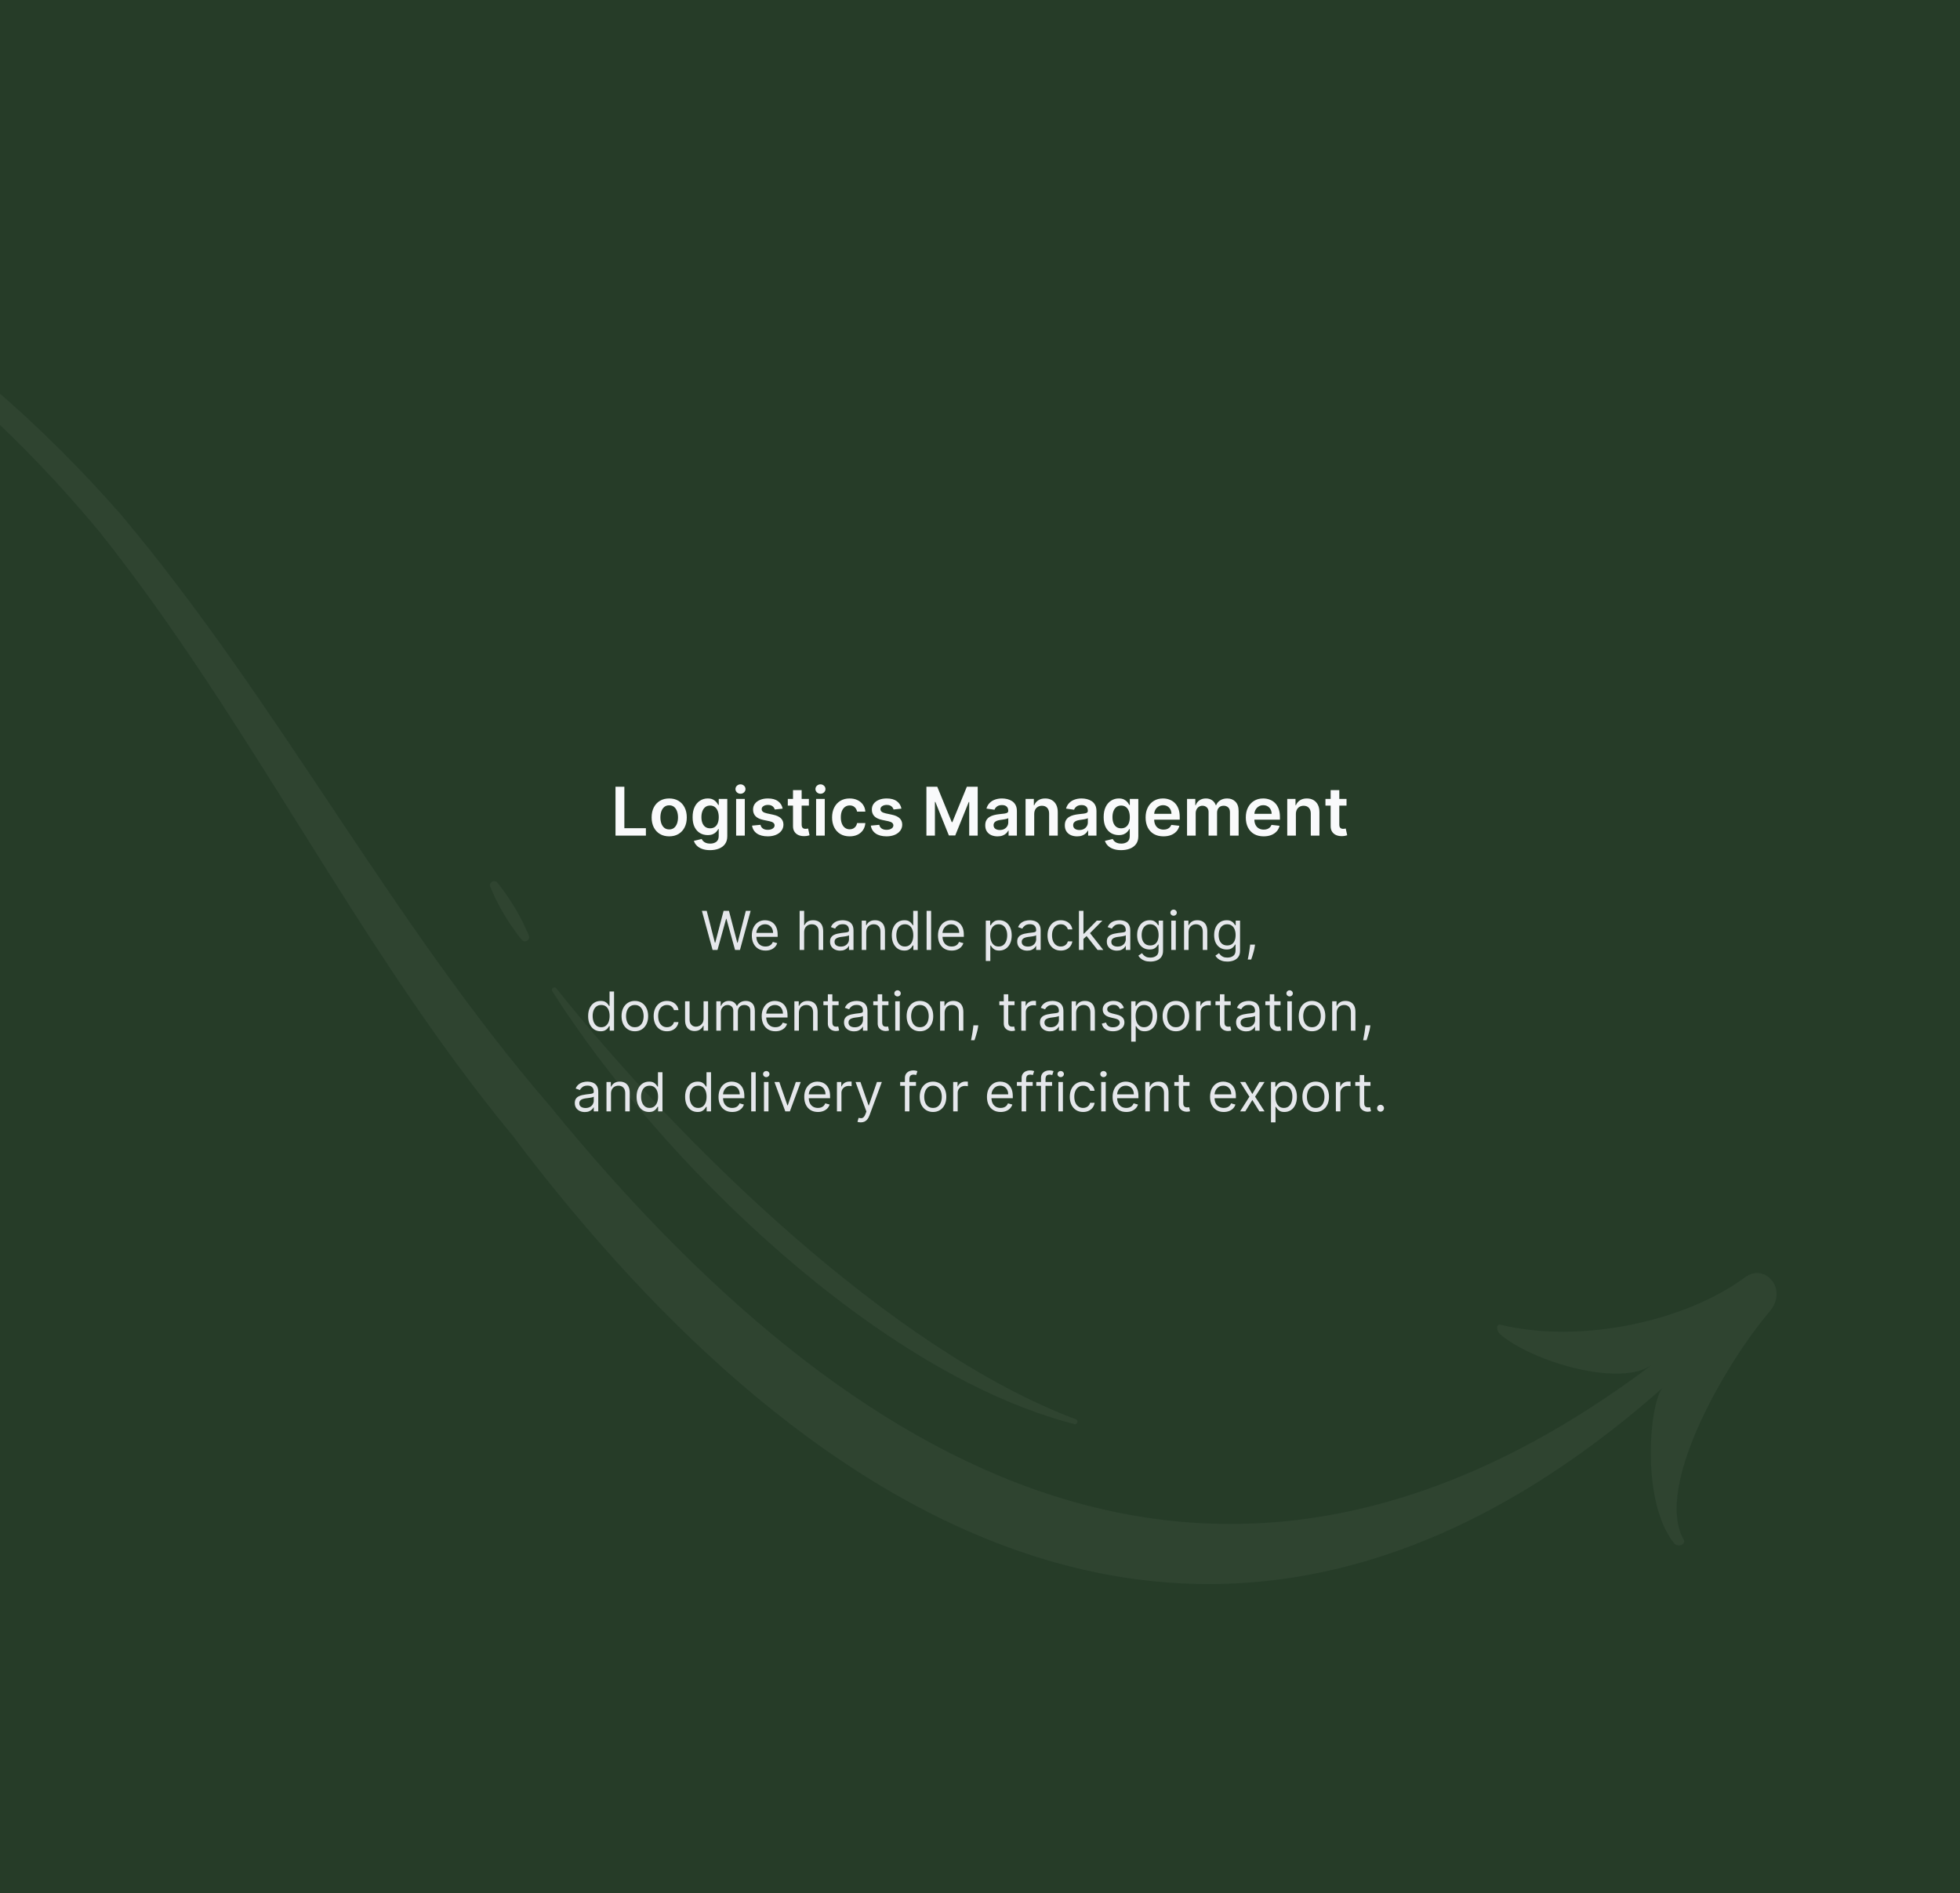 <svg width="583" height="563" viewBox="0 0 583 563" fill="none" xmlns="http://www.w3.org/2000/svg">
<rect x="0" y="0" width="583" height="563" fill="#808080" stroke="none"/>
<g clip-path="url(#clip0_119_22405)">
<rect width="583" height="563" fill="#263C28"/>
<path d="M183.081 248.5V233.955H185.716V246.291H192.122V248.5H183.081ZM199.054 248.713C197.989 248.713 197.066 248.479 196.284 248.01C195.503 247.541 194.897 246.885 194.466 246.043C194.04 245.2 193.827 244.215 193.827 243.088C193.827 241.961 194.04 240.974 194.466 240.126C194.897 239.279 195.503 238.621 196.284 238.152C197.066 237.683 197.989 237.449 199.054 237.449C200.119 237.449 201.043 237.683 201.824 238.152C202.605 238.621 203.209 239.279 203.635 240.126C204.066 240.974 204.281 241.961 204.281 243.088C204.281 244.215 204.066 245.2 203.635 246.043C203.209 246.885 202.605 247.541 201.824 248.01C201.043 248.479 200.119 248.713 199.054 248.713ZM199.068 246.653C199.646 246.653 200.129 246.495 200.517 246.178C200.905 245.856 201.194 245.425 201.384 244.885C201.578 244.345 201.675 243.744 201.675 243.081C201.675 242.413 201.578 241.81 201.384 241.27C201.194 240.725 200.905 240.292 200.517 239.97C200.129 239.648 199.646 239.487 199.068 239.487C198.477 239.487 197.984 239.648 197.591 239.97C197.203 240.292 196.912 240.725 196.718 241.27C196.528 241.81 196.433 242.413 196.433 243.081C196.433 243.744 196.528 244.345 196.718 244.885C196.912 245.425 197.203 245.856 197.591 246.178C197.984 246.495 198.477 246.653 199.068 246.653ZM211.208 252.818C210.285 252.818 209.492 252.693 208.829 252.442C208.166 252.196 207.633 251.864 207.231 251.447C206.828 251.031 206.549 250.569 206.393 250.062L208.708 249.501C208.812 249.714 208.964 249.925 209.162 250.134C209.361 250.347 209.629 250.522 209.965 250.659C210.306 250.801 210.734 250.872 211.251 250.872C211.98 250.872 212.583 250.695 213.062 250.339C213.54 249.989 213.779 249.411 213.779 248.607V246.54H213.651C213.519 246.805 213.324 247.077 213.069 247.357C212.818 247.636 212.484 247.87 212.067 248.06C211.655 248.249 211.137 248.344 210.512 248.344C209.674 248.344 208.914 248.147 208.232 247.754C207.555 247.357 207.015 246.765 206.613 245.979C206.215 245.188 206.016 244.198 206.016 243.01C206.016 241.812 206.215 240.801 206.613 239.977C207.015 239.149 207.557 238.521 208.239 238.095C208.921 237.664 209.681 237.449 210.519 237.449C211.158 237.449 211.684 237.558 212.096 237.776C212.512 237.989 212.844 238.247 213.09 238.55C213.336 238.848 213.523 239.13 213.651 239.395H213.793V237.591H216.329V248.678C216.329 249.61 216.106 250.382 215.661 250.993C215.216 251.604 214.608 252.061 213.836 252.364C213.064 252.667 212.188 252.818 211.208 252.818ZM211.229 246.327C211.774 246.327 212.238 246.194 212.621 245.929C213.005 245.664 213.296 245.283 213.495 244.786C213.694 244.288 213.793 243.692 213.793 242.996C213.793 242.309 213.694 241.708 213.495 241.192C213.301 240.676 213.012 240.276 212.628 239.991C212.25 239.703 211.783 239.558 211.229 239.558C210.656 239.558 210.178 239.707 209.795 240.006C209.411 240.304 209.122 240.714 208.928 241.234C208.734 241.75 208.637 242.338 208.637 242.996C208.637 243.663 208.734 244.248 208.928 244.75C209.127 245.247 209.418 245.635 209.802 245.915C210.19 246.189 210.666 246.327 211.229 246.327ZM218.964 248.5V237.591H221.535V248.5H218.964ZM220.256 236.043C219.849 236.043 219.499 235.908 219.205 235.638C218.912 235.363 218.765 235.034 218.765 234.651C218.765 234.262 218.912 233.933 219.205 233.663C219.499 233.389 219.849 233.251 220.256 233.251C220.668 233.251 221.019 233.389 221.307 233.663C221.601 233.933 221.748 234.262 221.748 234.651C221.748 235.034 221.601 235.363 221.307 235.638C221.019 235.908 220.668 236.043 220.256 236.043ZM232.801 240.474L230.457 240.73C230.391 240.493 230.275 240.271 230.109 240.062C229.948 239.854 229.73 239.686 229.455 239.558C229.181 239.43 228.845 239.366 228.447 239.366C227.912 239.366 227.462 239.482 227.097 239.714C226.738 239.946 226.56 240.247 226.565 240.616C226.56 240.934 226.676 241.192 226.913 241.391C227.154 241.589 227.552 241.753 228.106 241.881L229.967 242.278C230.999 242.501 231.766 242.854 232.268 243.337C232.775 243.82 233.03 244.452 233.035 245.233C233.03 245.92 232.829 246.526 232.431 247.051C232.038 247.572 231.491 247.979 230.791 248.273C230.09 248.566 229.285 248.713 228.376 248.713C227.041 248.713 225.966 248.434 225.151 247.875C224.337 247.312 223.852 246.528 223.695 245.524L226.203 245.283C226.316 245.775 226.558 246.147 226.927 246.398C227.296 246.649 227.777 246.774 228.369 246.774C228.98 246.774 229.47 246.649 229.839 246.398C230.213 246.147 230.4 245.837 230.4 245.467C230.4 245.155 230.279 244.897 230.038 244.693C229.801 244.49 229.432 244.333 228.93 244.224L227.069 243.834C226.023 243.616 225.249 243.249 224.747 242.733C224.245 242.212 223.996 241.554 224.001 240.759C223.996 240.086 224.178 239.504 224.548 239.011C224.922 238.514 225.44 238.131 226.103 237.861C226.771 237.586 227.54 237.449 228.411 237.449C229.69 237.449 230.696 237.721 231.43 238.266C232.169 238.81 232.625 239.546 232.801 240.474ZM240.602 237.591V239.58H234.331V237.591H240.602ZM235.879 234.977H238.45V245.219C238.45 245.564 238.503 245.83 238.607 246.014C238.716 246.194 238.858 246.317 239.033 246.384C239.208 246.45 239.402 246.483 239.615 246.483C239.776 246.483 239.923 246.471 240.056 246.447C240.193 246.424 240.297 246.402 240.368 246.384L240.801 248.393C240.664 248.441 240.468 248.493 240.212 248.55C239.961 248.607 239.653 248.64 239.289 248.649C238.645 248.668 238.065 248.571 237.548 248.358C237.032 248.14 236.623 247.804 236.32 247.349C236.021 246.895 235.875 246.327 235.879 245.645V234.977ZM242.753 248.5V237.591H245.324V248.5H242.753ZM244.045 236.043C243.638 236.043 243.288 235.908 242.994 235.638C242.701 235.363 242.554 235.034 242.554 234.651C242.554 234.262 242.701 233.933 242.994 233.663C243.288 233.389 243.638 233.251 244.045 233.251C244.457 233.251 244.808 233.389 245.096 233.663C245.39 233.933 245.537 234.262 245.537 234.651C245.537 235.034 245.39 235.363 245.096 235.638C244.808 235.908 244.457 236.043 244.045 236.043ZM252.726 248.713C251.637 248.713 250.702 248.474 249.921 247.996C249.144 247.518 248.545 246.857 248.124 246.014C247.707 245.167 247.499 244.191 247.499 243.088C247.499 241.98 247.712 241.002 248.138 240.155C248.564 239.303 249.165 238.64 249.942 238.166C250.723 237.688 251.646 237.449 252.712 237.449C253.597 237.449 254.381 237.612 255.063 237.939C255.749 238.261 256.296 238.718 256.703 239.31C257.11 239.897 257.343 240.583 257.399 241.369H254.942C254.843 240.844 254.606 240.406 254.232 240.055C253.862 239.7 253.368 239.523 252.747 239.523C252.222 239.523 251.76 239.665 251.362 239.949C250.965 240.228 250.655 240.631 250.432 241.156C250.214 241.682 250.105 242.312 250.105 243.045C250.105 243.789 250.214 244.428 250.432 244.963C250.65 245.493 250.955 245.903 251.348 246.192C251.746 246.476 252.212 246.618 252.747 246.618C253.126 246.618 253.465 246.547 253.763 246.405C254.066 246.258 254.319 246.047 254.523 245.773C254.727 245.498 254.866 245.164 254.942 244.771H257.399C257.338 245.543 257.11 246.227 256.718 246.824C256.325 247.416 255.789 247.88 255.112 248.216C254.435 248.547 253.64 248.713 252.726 248.713ZM268.133 240.474L265.789 240.73C265.723 240.493 265.607 240.271 265.441 240.062C265.28 239.854 265.062 239.686 264.787 239.558C264.513 239.43 264.177 239.366 263.779 239.366C263.244 239.366 262.794 239.482 262.43 239.714C262.07 239.946 261.892 240.247 261.897 240.616C261.892 240.934 262.008 241.192 262.245 241.391C262.486 241.589 262.884 241.753 263.438 241.881L265.299 242.278C266.331 242.501 267.098 242.854 267.6 243.337C268.107 243.82 268.362 244.452 268.367 245.233C268.362 245.92 268.161 246.526 267.763 247.051C267.37 247.572 266.823 247.979 266.123 248.273C265.422 248.566 264.617 248.713 263.708 248.713C262.373 248.713 261.298 248.434 260.483 247.875C259.669 247.312 259.184 246.528 259.028 245.524L261.535 245.283C261.648 245.775 261.89 246.147 262.259 246.398C262.628 246.649 263.109 246.774 263.701 246.774C264.312 246.774 264.802 246.649 265.171 246.398C265.545 246.147 265.732 245.837 265.732 245.467C265.732 245.155 265.611 244.897 265.37 244.693C265.133 244.49 264.764 244.333 264.262 244.224L262.401 243.834C261.355 243.616 260.581 243.249 260.079 242.733C259.577 242.212 259.328 241.554 259.333 240.759C259.328 240.086 259.51 239.504 259.88 239.011C260.254 238.514 260.772 238.131 261.435 237.861C262.103 237.586 262.872 237.449 263.743 237.449C265.022 237.449 266.028 237.721 266.762 238.266C267.501 238.81 267.957 239.546 268.133 240.474ZM275.562 233.955H278.786L283.104 244.494H283.275L287.593 233.955H290.817V248.5H288.289V238.507H288.154L284.134 248.457H282.245L278.225 238.486H278.09V248.5H275.562V233.955ZM296.712 248.72C296.021 248.72 295.398 248.597 294.844 248.351C294.295 248.1 293.859 247.731 293.537 247.243C293.22 246.755 293.062 246.154 293.062 245.439C293.062 244.823 293.175 244.314 293.403 243.912C293.63 243.509 293.94 243.188 294.333 242.946C294.726 242.705 295.169 242.522 295.661 242.399C296.158 242.271 296.672 242.179 297.202 242.122C297.841 242.056 298.36 241.997 298.758 241.945C299.155 241.888 299.444 241.803 299.624 241.689C299.809 241.571 299.901 241.388 299.901 241.142V241.099C299.901 240.564 299.742 240.15 299.425 239.857C299.108 239.563 298.651 239.416 298.055 239.416C297.425 239.416 296.925 239.554 296.556 239.828C296.191 240.103 295.945 240.427 295.817 240.801L293.417 240.46C293.606 239.797 293.919 239.243 294.354 238.798C294.79 238.348 295.323 238.012 295.952 237.79C296.582 237.562 297.278 237.449 298.04 237.449C298.566 237.449 299.089 237.51 299.61 237.634C300.131 237.757 300.607 237.96 301.037 238.244C301.468 238.524 301.814 238.905 302.074 239.388C302.34 239.871 302.472 240.474 302.472 241.199V248.5H300.001V247.001H299.915C299.759 247.304 299.539 247.589 299.255 247.854C298.975 248.114 298.623 248.325 298.197 248.486C297.775 248.642 297.28 248.72 296.712 248.72ZM297.38 246.831C297.896 246.831 298.343 246.729 298.722 246.526C299.101 246.317 299.392 246.043 299.596 245.702C299.804 245.361 299.908 244.989 299.908 244.587V243.301C299.828 243.367 299.69 243.429 299.496 243.486C299.307 243.543 299.094 243.592 298.857 243.635C298.62 243.678 298.386 243.715 298.154 243.749C297.922 243.782 297.721 243.81 297.55 243.834C297.167 243.886 296.823 243.971 296.52 244.089C296.217 244.208 295.978 244.374 295.803 244.587C295.628 244.795 295.54 245.065 295.54 245.396C295.54 245.87 295.713 246.227 296.059 246.469C296.404 246.71 296.845 246.831 297.38 246.831ZM307.628 242.108V248.5H305.057V237.591H307.515V239.445H307.643C307.894 238.834 308.294 238.348 308.843 237.989C309.397 237.629 310.081 237.449 310.895 237.449C311.648 237.449 312.304 237.61 312.863 237.932C313.426 238.254 313.862 238.72 314.17 239.331C314.482 239.942 314.636 240.683 314.631 241.554V248.5H312.06V241.952C312.06 241.223 311.871 240.652 311.492 240.24C311.118 239.828 310.599 239.622 309.937 239.622C309.487 239.622 309.087 239.722 308.736 239.92C308.391 240.115 308.118 240.396 307.92 240.766C307.725 241.135 307.628 241.582 307.628 242.108ZM320.384 248.72C319.693 248.72 319.07 248.597 318.516 248.351C317.967 248.1 317.531 247.731 317.209 247.243C316.892 246.755 316.733 246.154 316.733 245.439C316.733 244.823 316.847 244.314 317.074 243.912C317.302 243.509 317.612 243.188 318.005 242.946C318.398 242.705 318.84 242.522 319.333 242.399C319.83 242.271 320.344 242.179 320.874 242.122C321.513 242.056 322.032 241.997 322.43 241.945C322.827 241.888 323.116 241.803 323.296 241.689C323.481 241.571 323.573 241.388 323.573 241.142V241.099C323.573 240.564 323.414 240.15 323.097 239.857C322.78 239.563 322.323 239.416 321.726 239.416C321.097 239.416 320.597 239.554 320.228 239.828C319.863 240.103 319.617 240.427 319.489 240.801L317.089 240.46C317.278 239.797 317.59 239.243 318.026 238.798C318.462 238.348 318.994 238.012 319.624 237.79C320.254 237.562 320.95 237.449 321.712 237.449C322.238 237.449 322.761 237.51 323.282 237.634C323.803 237.757 324.278 237.96 324.709 238.244C325.14 238.524 325.486 238.905 325.746 239.388C326.011 239.871 326.144 240.474 326.144 241.199V248.5H323.672V247.001H323.587C323.431 247.304 323.211 247.589 322.927 247.854C322.647 248.114 322.295 248.325 321.868 248.486C321.447 248.642 320.952 248.72 320.384 248.72ZM321.052 246.831C321.568 246.831 322.015 246.729 322.394 246.526C322.773 246.317 323.064 246.043 323.268 245.702C323.476 245.361 323.58 244.989 323.58 244.587V243.301C323.5 243.367 323.362 243.429 323.168 243.486C322.979 243.543 322.766 243.592 322.529 243.635C322.292 243.678 322.058 243.715 321.826 243.749C321.594 243.782 321.393 243.81 321.222 243.834C320.839 243.886 320.495 243.971 320.192 244.089C319.889 244.208 319.65 244.374 319.475 244.587C319.3 244.795 319.212 245.065 319.212 245.396C319.212 245.87 319.385 246.227 319.731 246.469C320.076 246.71 320.517 246.831 321.052 246.831ZM333.474 252.818C332.55 252.818 331.757 252.693 331.094 252.442C330.431 252.196 329.899 251.864 329.496 251.447C329.094 251.031 328.814 250.569 328.658 250.062L330.974 249.501C331.078 249.714 331.229 249.925 331.428 250.134C331.627 250.347 331.894 250.522 332.231 250.659C332.572 250.801 333 250.872 333.516 250.872C334.245 250.872 334.849 250.695 335.327 250.339C335.805 249.989 336.045 249.411 336.045 248.607V246.54H335.917C335.784 246.805 335.59 247.077 335.334 247.357C335.083 247.636 334.75 247.87 334.333 248.06C333.921 248.249 333.403 248.344 332.778 248.344C331.939 248.344 331.18 248.147 330.498 247.754C329.821 247.357 329.281 246.765 328.878 245.979C328.481 245.188 328.282 244.198 328.282 243.01C328.282 241.812 328.481 240.801 328.878 239.977C329.281 239.149 329.823 238.521 330.505 238.095C331.187 237.664 331.947 237.449 332.785 237.449C333.424 237.449 333.949 237.558 334.361 237.776C334.778 237.989 335.109 238.247 335.356 238.55C335.602 238.848 335.789 239.13 335.917 239.395H336.059V237.591H338.594V248.678C338.594 249.61 338.372 250.382 337.927 250.993C337.482 251.604 336.873 252.061 336.101 252.364C335.33 252.667 334.454 252.818 333.474 252.818ZM333.495 246.327C334.039 246.327 334.503 246.194 334.887 245.929C335.27 245.664 335.562 245.283 335.76 244.786C335.959 244.288 336.059 243.692 336.059 242.996C336.059 242.309 335.959 241.708 335.76 241.192C335.566 240.676 335.278 240.276 334.894 239.991C334.515 239.703 334.049 239.558 333.495 239.558C332.922 239.558 332.444 239.707 332.06 240.006C331.677 240.304 331.388 240.714 331.194 241.234C331 241.75 330.903 242.338 330.903 242.996C330.903 243.663 331 244.248 331.194 244.75C331.393 245.247 331.684 245.635 332.067 245.915C332.456 246.189 332.931 246.327 333.495 246.327ZM346.059 248.713C344.965 248.713 344.02 248.486 343.225 248.031C342.434 247.572 341.826 246.923 341.4 246.085C340.974 245.242 340.76 244.25 340.76 243.109C340.76 241.987 340.974 241.002 341.4 240.155C341.831 239.303 342.432 238.64 343.204 238.166C343.975 237.688 344.882 237.449 345.924 237.449C346.596 237.449 347.231 237.558 347.827 237.776C348.429 237.989 348.959 238.32 349.418 238.77C349.882 239.22 350.247 239.793 350.512 240.489C350.777 241.18 350.91 242.004 350.91 242.96V243.749H341.968V242.016H348.445C348.44 241.523 348.334 241.085 348.126 240.702C347.917 240.313 347.626 240.008 347.252 239.786C346.883 239.563 346.452 239.452 345.959 239.452C345.434 239.452 344.972 239.58 344.574 239.835C344.177 240.086 343.867 240.418 343.644 240.83C343.426 241.237 343.315 241.684 343.31 242.172V243.685C343.31 244.319 343.426 244.864 343.658 245.318C343.89 245.768 344.215 246.114 344.631 246.355C345.048 246.592 345.536 246.71 346.094 246.71C346.468 246.71 346.807 246.658 347.11 246.554C347.413 246.445 347.676 246.286 347.898 246.078C348.121 245.87 348.289 245.612 348.403 245.304L350.803 245.574C350.652 246.208 350.363 246.762 349.937 247.236C349.515 247.705 348.975 248.069 348.317 248.33C347.659 248.585 346.906 248.713 346.059 248.713ZM353.085 248.5V237.591H355.542V239.445H355.67C355.897 238.82 356.274 238.332 356.799 237.982C357.325 237.626 357.952 237.449 358.681 237.449C359.42 237.449 360.043 237.629 360.549 237.989C361.061 238.344 361.42 238.829 361.629 239.445H361.742C361.984 238.839 362.391 238.356 362.964 237.996C363.542 237.631 364.226 237.449 365.017 237.449C366.02 237.449 366.839 237.766 367.474 238.401C368.108 239.035 368.426 239.961 368.426 241.178V248.5H365.847V241.575C365.847 240.898 365.668 240.403 365.308 240.091C364.948 239.774 364.508 239.615 363.987 239.615C363.366 239.615 362.881 239.809 362.531 240.197C362.185 240.581 362.012 241.08 362.012 241.696V248.5H359.491V241.469C359.491 240.905 359.32 240.455 358.98 240.119C358.643 239.783 358.203 239.615 357.659 239.615C357.289 239.615 356.953 239.71 356.65 239.899C356.347 240.084 356.106 240.347 355.926 240.688C355.746 241.024 355.656 241.417 355.656 241.866V248.5H353.085ZM375.863 248.713C374.77 248.713 373.825 248.486 373.03 248.031C372.239 247.572 371.631 246.923 371.204 246.085C370.778 245.242 370.565 244.25 370.565 243.109C370.565 241.987 370.778 241.002 371.204 240.155C371.635 239.303 372.237 238.64 373.008 238.166C373.78 237.688 374.687 237.449 375.729 237.449C376.401 237.449 377.035 237.558 377.632 237.776C378.233 237.989 378.764 238.32 379.223 238.77C379.687 239.22 380.051 239.793 380.317 240.489C380.582 241.18 380.714 242.004 380.714 242.96V243.749H371.773V242.016H378.25C378.245 241.523 378.139 241.085 377.93 240.702C377.722 240.313 377.431 240.008 377.057 239.786C376.687 239.563 376.256 239.452 375.764 239.452C375.238 239.452 374.777 239.58 374.379 239.835C373.981 240.086 373.671 240.418 373.449 240.83C373.231 241.237 373.12 241.684 373.115 242.172V243.685C373.115 244.319 373.231 244.864 373.463 245.318C373.695 245.768 374.019 246.114 374.436 246.355C374.853 246.592 375.34 246.71 375.899 246.71C376.273 246.71 376.612 246.658 376.915 246.554C377.218 246.445 377.48 246.286 377.703 246.078C377.925 245.87 378.094 245.612 378.207 245.304L380.608 245.574C380.456 246.208 380.167 246.762 379.741 247.236C379.32 247.705 378.78 248.069 378.122 248.33C377.464 248.585 376.711 248.713 375.863 248.713ZM385.46 242.108V248.5H382.889V237.591H385.347V239.445H385.475C385.726 238.834 386.126 238.348 386.675 237.989C387.229 237.629 387.913 237.449 388.727 237.449C389.48 237.449 390.136 237.61 390.695 237.932C391.258 238.254 391.694 238.72 392.002 239.331C392.314 239.942 392.468 240.683 392.463 241.554V248.5H389.892V241.952C389.892 241.223 389.703 240.652 389.324 240.24C388.95 239.828 388.432 239.622 387.769 239.622C387.319 239.622 386.919 239.722 386.568 239.92C386.223 240.115 385.95 240.396 385.752 240.766C385.557 241.135 385.46 241.582 385.46 242.108ZM400.524 237.591V239.58H394.253V237.591H400.524ZM395.801 234.977H398.372V245.219C398.372 245.564 398.424 245.83 398.529 246.014C398.637 246.194 398.78 246.317 398.955 246.384C399.13 246.45 399.324 246.483 399.537 246.483C399.698 246.483 399.845 246.471 399.977 246.447C400.115 246.424 400.219 246.402 400.29 246.384L400.723 248.393C400.586 248.441 400.389 248.493 400.134 248.55C399.883 248.607 399.575 248.64 399.21 248.649C398.566 248.668 397.986 248.571 397.47 248.358C396.954 248.14 396.545 247.804 396.242 247.349C395.943 246.895 395.797 246.327 395.801 245.645V234.977Z" fill="#F9FAFB"/>
<path d="M211.96 282.5L208.778 270.864H210.21L212.642 280.341H212.756L215.233 270.864H216.824L219.301 280.341H219.415L221.847 270.864H223.278L220.097 282.5H218.642L216.074 273.227H215.983L213.415 282.5H211.96ZM227.699 282.682C226.858 282.682 226.133 282.496 225.523 282.125C224.917 281.75 224.449 281.227 224.119 280.557C223.794 279.883 223.631 279.098 223.631 278.205C223.631 277.311 223.794 276.523 224.119 275.841C224.449 275.155 224.907 274.621 225.494 274.239C226.085 273.852 226.775 273.659 227.562 273.659C228.017 273.659 228.466 273.735 228.909 273.886C229.352 274.038 229.756 274.284 230.119 274.625C230.483 274.962 230.773 275.409 230.989 275.966C231.205 276.523 231.312 277.208 231.312 278.023V278.591H224.585V277.432H229.949C229.949 276.939 229.85 276.5 229.653 276.114C229.46 275.727 229.184 275.422 228.824 275.199C228.468 274.975 228.047 274.864 227.562 274.864C227.028 274.864 226.566 274.996 226.176 275.261C225.79 275.523 225.492 275.864 225.284 276.284C225.076 276.705 224.972 277.155 224.972 277.636V278.409C224.972 279.068 225.085 279.627 225.312 280.085C225.544 280.54 225.864 280.886 226.273 281.125C226.682 281.36 227.157 281.477 227.699 281.477C228.051 281.477 228.369 281.428 228.653 281.33C228.941 281.227 229.189 281.076 229.398 280.875C229.606 280.67 229.767 280.417 229.881 280.114L231.176 280.477C231.04 280.917 230.811 281.303 230.489 281.636C230.167 281.966 229.769 282.223 229.295 282.409C228.822 282.591 228.29 282.682 227.699 282.682ZM239.193 277.25V282.5H237.852V270.864H239.193V275.136H239.307C239.511 274.686 239.818 274.328 240.227 274.062C240.64 273.794 241.189 273.659 241.875 273.659C242.47 273.659 242.991 273.778 243.438 274.017C243.884 274.252 244.231 274.614 244.477 275.102C244.727 275.587 244.852 276.205 244.852 276.955V282.5H243.511V277.045C243.511 276.352 243.331 275.816 242.972 275.438C242.616 275.055 242.121 274.864 241.489 274.864C241.049 274.864 240.655 274.956 240.307 275.142C239.962 275.328 239.689 275.598 239.489 275.955C239.292 276.311 239.193 276.742 239.193 277.25ZM249.874 282.705C249.321 282.705 248.819 282.6 248.368 282.392C247.917 282.18 247.559 281.875 247.294 281.477C247.029 281.076 246.896 280.591 246.896 280.023C246.896 279.523 246.995 279.117 247.192 278.807C247.389 278.492 247.652 278.246 247.982 278.068C248.311 277.89 248.675 277.758 249.072 277.67C249.474 277.58 249.877 277.508 250.283 277.455C250.813 277.386 251.243 277.335 251.572 277.301C251.906 277.263 252.148 277.201 252.3 277.114C252.455 277.027 252.533 276.875 252.533 276.659V276.614C252.533 276.053 252.379 275.617 252.072 275.307C251.769 274.996 251.309 274.841 250.692 274.841C250.052 274.841 249.55 274.981 249.186 275.261C248.822 275.542 248.567 275.841 248.419 276.159L247.146 275.705C247.374 275.174 247.677 274.761 248.055 274.466C248.438 274.167 248.855 273.958 249.305 273.841C249.76 273.72 250.207 273.659 250.646 273.659C250.927 273.659 251.249 273.693 251.612 273.761C251.98 273.826 252.334 273.96 252.675 274.165C253.019 274.369 253.305 274.678 253.533 275.091C253.76 275.504 253.874 276.057 253.874 276.75V282.5H252.533V281.318H252.464C252.374 281.508 252.222 281.71 252.01 281.926C251.798 282.142 251.516 282.326 251.163 282.477C250.811 282.629 250.381 282.705 249.874 282.705ZM250.078 281.5C250.608 281.5 251.055 281.396 251.419 281.188C251.786 280.979 252.063 280.71 252.249 280.381C252.438 280.051 252.533 279.705 252.533 279.341V278.114C252.476 278.182 252.351 278.244 252.158 278.301C251.968 278.354 251.749 278.402 251.499 278.443C251.252 278.481 251.012 278.515 250.777 278.545C250.546 278.572 250.358 278.595 250.214 278.614C249.866 278.659 249.54 278.733 249.237 278.835C248.938 278.934 248.696 279.083 248.51 279.284C248.328 279.481 248.237 279.75 248.237 280.091C248.237 280.557 248.41 280.909 248.754 281.148C249.103 281.383 249.544 281.5 250.078 281.5ZM257.662 277.25V282.5H256.321V273.773H257.616V275.136H257.73C257.935 274.693 258.245 274.337 258.662 274.068C259.079 273.795 259.616 273.659 260.276 273.659C260.866 273.659 261.384 273.78 261.827 274.023C262.27 274.261 262.615 274.625 262.861 275.114C263.107 275.598 263.23 276.212 263.23 276.955V282.5H261.889V277.045C261.889 276.36 261.711 275.826 261.355 275.443C260.999 275.057 260.51 274.864 259.889 274.864C259.461 274.864 259.079 274.956 258.741 275.142C258.408 275.328 258.145 275.598 257.952 275.955C257.759 276.311 257.662 276.742 257.662 277.25ZM268.976 282.682C268.249 282.682 267.607 282.498 267.05 282.131C266.493 281.759 266.057 281.237 265.743 280.562C265.429 279.884 265.271 279.083 265.271 278.159C265.271 277.242 265.429 276.447 265.743 275.773C266.057 275.098 266.495 274.578 267.055 274.21C267.616 273.843 268.264 273.659 268.999 273.659C269.567 273.659 270.016 273.754 270.345 273.943C270.679 274.129 270.932 274.341 271.107 274.58C271.285 274.814 271.423 275.008 271.521 275.159H271.635V270.864H272.976V282.5H271.68V281.159H271.521C271.423 281.318 271.283 281.519 271.101 281.761C270.919 282 270.66 282.214 270.322 282.403C269.985 282.589 269.536 282.682 268.976 282.682ZM269.158 281.477C269.696 281.477 270.15 281.337 270.521 281.057C270.893 280.773 271.175 280.381 271.368 279.881C271.561 279.377 271.658 278.795 271.658 278.136C271.658 277.485 271.563 276.915 271.374 276.426C271.184 275.934 270.904 275.551 270.533 275.278C270.161 275.002 269.703 274.864 269.158 274.864C268.589 274.864 268.116 275.009 267.737 275.301C267.362 275.589 267.08 275.981 266.891 276.477C266.705 276.97 266.612 277.523 266.612 278.136C266.612 278.758 266.707 279.322 266.896 279.83C267.089 280.333 267.374 280.735 267.749 281.034C268.127 281.33 268.597 281.477 269.158 281.477ZM276.959 270.864V282.5H275.618V270.864H276.959ZM283.074 282.682C282.233 282.682 281.508 282.496 280.898 282.125C280.292 281.75 279.824 281.227 279.494 280.557C279.169 279.883 279.006 279.098 279.006 278.205C279.006 277.311 279.169 276.523 279.494 275.841C279.824 275.155 280.282 274.621 280.869 274.239C281.46 273.852 282.15 273.659 282.938 273.659C283.392 273.659 283.841 273.735 284.284 273.886C284.727 274.038 285.131 274.284 285.494 274.625C285.858 274.962 286.148 275.409 286.364 275.966C286.58 276.523 286.688 277.208 286.688 278.023V278.591H279.96V277.432H285.324C285.324 276.939 285.225 276.5 285.028 276.114C284.835 275.727 284.559 275.422 284.199 275.199C283.843 274.975 283.422 274.864 282.938 274.864C282.403 274.864 281.941 274.996 281.551 275.261C281.165 275.523 280.867 275.864 280.659 276.284C280.451 276.705 280.347 277.155 280.347 277.636V278.409C280.347 279.068 280.46 279.627 280.688 280.085C280.919 280.54 281.239 280.886 281.648 281.125C282.057 281.36 282.532 281.477 283.074 281.477C283.426 281.477 283.744 281.428 284.028 281.33C284.316 281.227 284.564 281.076 284.773 280.875C284.981 280.67 285.142 280.417 285.256 280.114L286.551 280.477C286.415 280.917 286.186 281.303 285.864 281.636C285.542 281.966 285.144 282.223 284.67 282.409C284.197 282.591 283.665 282.682 283.074 282.682ZM293.227 285.773V273.773H294.523V275.159H294.682C294.78 275.008 294.917 274.814 295.091 274.58C295.269 274.341 295.523 274.129 295.852 273.943C296.186 273.754 296.636 273.659 297.205 273.659C297.939 273.659 298.587 273.843 299.148 274.21C299.708 274.578 300.146 275.098 300.46 275.773C300.775 276.447 300.932 277.242 300.932 278.159C300.932 279.083 300.775 279.884 300.46 280.562C300.146 281.237 299.71 281.759 299.153 282.131C298.597 282.498 297.955 282.682 297.227 282.682C296.667 282.682 296.218 282.589 295.881 282.403C295.544 282.214 295.284 282 295.102 281.761C294.92 281.519 294.78 281.318 294.682 281.159H294.568V285.773H293.227ZM294.545 278.136C294.545 278.795 294.642 279.377 294.835 279.881C295.028 280.381 295.311 280.773 295.682 281.057C296.053 281.337 296.508 281.477 297.045 281.477C297.606 281.477 298.074 281.33 298.449 281.034C298.828 280.735 299.112 280.333 299.301 279.83C299.494 279.322 299.591 278.758 299.591 278.136C299.591 277.523 299.496 276.97 299.307 276.477C299.121 275.981 298.839 275.589 298.46 275.301C298.085 275.009 297.614 274.864 297.045 274.864C296.5 274.864 296.042 275.002 295.67 275.278C295.299 275.551 295.019 275.934 294.83 276.426C294.64 276.915 294.545 277.485 294.545 278.136ZM305.545 282.705C304.992 282.705 304.491 282.6 304.04 282.392C303.589 282.18 303.231 281.875 302.966 281.477C302.701 281.076 302.568 280.591 302.568 280.023C302.568 279.523 302.667 279.117 302.864 278.807C303.061 278.492 303.324 278.246 303.653 278.068C303.983 277.89 304.347 277.758 304.744 277.67C305.146 277.58 305.549 277.508 305.955 277.455C306.485 277.386 306.915 277.335 307.244 277.301C307.578 277.263 307.82 277.201 307.972 277.114C308.127 277.027 308.205 276.875 308.205 276.659V276.614C308.205 276.053 308.051 275.617 307.744 275.307C307.441 274.996 306.981 274.841 306.364 274.841C305.723 274.841 305.222 274.981 304.858 275.261C304.494 275.542 304.239 275.841 304.091 276.159L302.818 275.705C303.045 275.174 303.348 274.761 303.727 274.466C304.11 274.167 304.527 273.958 304.977 273.841C305.432 273.72 305.879 273.659 306.318 273.659C306.598 273.659 306.92 273.693 307.284 273.761C307.652 273.826 308.006 273.96 308.347 274.165C308.691 274.369 308.977 274.678 309.205 275.091C309.432 275.504 309.545 276.057 309.545 276.75V282.5H308.205V281.318H308.136C308.045 281.508 307.894 281.71 307.682 281.926C307.47 282.142 307.188 282.326 306.835 282.477C306.483 282.629 306.053 282.705 305.545 282.705ZM305.75 281.5C306.28 281.5 306.727 281.396 307.091 281.188C307.458 280.979 307.735 280.71 307.92 280.381C308.11 280.051 308.205 279.705 308.205 279.341V278.114C308.148 278.182 308.023 278.244 307.83 278.301C307.64 278.354 307.42 278.402 307.17 278.443C306.924 278.481 306.684 278.515 306.449 278.545C306.218 278.572 306.03 278.595 305.886 278.614C305.538 278.659 305.212 278.733 304.909 278.835C304.61 278.934 304.367 279.083 304.182 279.284C304 279.481 303.909 279.75 303.909 280.091C303.909 280.557 304.081 280.909 304.426 281.148C304.775 281.383 305.216 281.5 305.75 281.5ZM315.538 282.682C314.72 282.682 314.016 282.489 313.425 282.102C312.834 281.716 312.379 281.184 312.061 280.506C311.743 279.828 311.584 279.053 311.584 278.182C311.584 277.295 311.747 276.513 312.072 275.835C312.402 275.153 312.86 274.621 313.447 274.239C314.038 273.852 314.728 273.659 315.516 273.659C316.129 273.659 316.682 273.773 317.175 274C317.667 274.227 318.071 274.545 318.385 274.955C318.699 275.364 318.894 275.841 318.97 276.386H317.629C317.527 275.989 317.3 275.636 316.947 275.33C316.599 275.019 316.129 274.864 315.538 274.864C315.016 274.864 314.557 275 314.163 275.273C313.773 275.542 313.468 275.922 313.249 276.415C313.033 276.903 312.925 277.477 312.925 278.136C312.925 278.811 313.031 279.398 313.243 279.898C313.459 280.398 313.762 280.786 314.152 281.062C314.546 281.339 315.008 281.477 315.538 281.477C315.887 281.477 316.203 281.417 316.487 281.295C316.771 281.174 317.012 281 317.209 280.773C317.406 280.545 317.546 280.273 317.629 279.955H318.97C318.894 280.47 318.707 280.934 318.408 281.347C318.112 281.756 317.72 282.081 317.232 282.324C316.747 282.562 316.182 282.682 315.538 282.682ZM322.18 279.318L322.158 277.659H322.43L326.249 273.773H327.908L323.839 277.886H323.726L322.18 279.318ZM320.93 282.5V270.864H322.271V282.5H320.93ZM326.476 282.5L323.067 278.182L324.021 277.25L328.18 282.5H326.476ZM332.202 282.705C331.649 282.705 331.147 282.6 330.696 282.392C330.245 282.18 329.887 281.875 329.622 281.477C329.357 281.076 329.224 280.591 329.224 280.023C329.224 279.523 329.323 279.117 329.52 278.807C329.717 278.492 329.98 278.246 330.31 278.068C330.639 277.89 331.003 277.758 331.401 277.67C331.802 277.58 332.205 277.508 332.611 277.455C333.141 277.386 333.571 277.335 333.901 277.301C334.234 277.263 334.476 277.201 334.628 277.114C334.783 277.027 334.861 276.875 334.861 276.659V276.614C334.861 276.053 334.707 275.617 334.401 275.307C334.098 274.996 333.637 274.841 333.02 274.841C332.38 274.841 331.878 274.981 331.514 275.261C331.151 275.542 330.895 275.841 330.747 276.159L329.474 275.705C329.702 275.174 330.005 274.761 330.384 274.466C330.766 274.167 331.183 273.958 331.634 273.841C332.088 273.72 332.535 273.659 332.974 273.659C333.255 273.659 333.577 273.693 333.94 273.761C334.308 273.826 334.662 273.96 335.003 274.165C335.348 274.369 335.634 274.678 335.861 275.091C336.088 275.504 336.202 276.057 336.202 276.75V282.5H334.861V281.318H334.793C334.702 281.508 334.55 281.71 334.338 281.926C334.126 282.142 333.844 282.326 333.491 282.477C333.139 282.629 332.709 282.705 332.202 282.705ZM332.406 281.5C332.937 281.5 333.384 281.396 333.747 281.188C334.115 280.979 334.391 280.71 334.577 280.381C334.766 280.051 334.861 279.705 334.861 279.341V278.114C334.804 278.182 334.679 278.244 334.486 278.301C334.296 278.354 334.077 278.402 333.827 278.443C333.58 278.481 333.34 278.515 333.105 278.545C332.874 278.572 332.687 278.595 332.543 278.614C332.194 278.659 331.868 278.733 331.565 278.835C331.266 278.934 331.024 279.083 330.838 279.284C330.656 279.481 330.565 279.75 330.565 280.091C330.565 280.557 330.738 280.909 331.082 281.148C331.431 281.383 331.872 281.5 332.406 281.5ZM342.172 285.955C341.524 285.955 340.967 285.871 340.501 285.705C340.036 285.542 339.647 285.326 339.337 285.057C339.03 284.792 338.786 284.508 338.604 284.205L339.672 283.455C339.793 283.614 339.946 283.795 340.132 284C340.318 284.208 340.571 284.388 340.893 284.54C341.219 284.695 341.645 284.773 342.172 284.773C342.876 284.773 343.458 284.602 343.916 284.261C344.375 283.92 344.604 283.386 344.604 282.659V280.886H344.49C344.392 281.045 344.251 281.242 344.07 281.477C343.892 281.708 343.634 281.915 343.297 282.097C342.964 282.275 342.513 282.364 341.945 282.364C341.24 282.364 340.607 282.197 340.047 281.864C339.49 281.53 339.049 281.045 338.723 280.409C338.401 279.773 338.24 279 338.24 278.091C338.24 277.197 338.397 276.419 338.712 275.756C339.026 275.089 339.464 274.574 340.024 274.21C340.585 273.843 341.232 273.659 341.967 273.659C342.536 273.659 342.986 273.754 343.32 273.943C343.657 274.129 343.914 274.341 344.092 274.58C344.274 274.814 344.414 275.008 344.513 275.159H344.649V273.773H345.945V282.75C345.945 283.5 345.774 284.11 345.433 284.58C345.096 285.053 344.642 285.4 344.07 285.619C343.501 285.843 342.869 285.955 342.172 285.955ZM342.126 281.159C342.664 281.159 343.119 281.036 343.49 280.79C343.861 280.544 344.143 280.189 344.337 279.727C344.53 279.265 344.626 278.712 344.626 278.068C344.626 277.439 344.532 276.884 344.342 276.403C344.153 275.922 343.873 275.545 343.501 275.273C343.13 275 342.672 274.864 342.126 274.864C341.558 274.864 341.085 275.008 340.706 275.295C340.331 275.583 340.049 275.97 339.859 276.455C339.674 276.939 339.581 277.477 339.581 278.068C339.581 278.674 339.676 279.21 339.865 279.676C340.058 280.138 340.342 280.502 340.717 280.767C341.096 281.028 341.566 281.159 342.126 281.159ZM348.399 282.5V273.773H349.74V282.5H348.399ZM349.081 272.318C348.82 272.318 348.594 272.229 348.405 272.051C348.219 271.873 348.126 271.659 348.126 271.409C348.126 271.159 348.219 270.945 348.405 270.767C348.594 270.589 348.82 270.5 349.081 270.5C349.342 270.5 349.566 270.589 349.751 270.767C349.941 270.945 350.036 271.159 350.036 271.409C350.036 271.659 349.941 271.873 349.751 272.051C349.566 272.229 349.342 272.318 349.081 272.318ZM353.537 277.25V282.5H352.196V273.773H353.491V275.136H353.605C353.81 274.693 354.12 274.337 354.537 274.068C354.954 273.795 355.491 273.659 356.151 273.659C356.741 273.659 357.259 273.78 357.702 274.023C358.145 274.261 358.49 274.625 358.736 275.114C358.982 275.598 359.105 276.212 359.105 276.955V282.5H357.764V277.045C357.764 276.36 357.586 275.826 357.23 275.443C356.874 275.057 356.385 274.864 355.764 274.864C355.336 274.864 354.954 274.956 354.616 275.142C354.283 275.328 354.02 275.598 353.827 275.955C353.634 276.311 353.537 276.742 353.537 277.25ZM365.078 285.955C364.43 285.955 363.874 285.871 363.408 285.705C362.942 285.542 362.554 285.326 362.243 285.057C361.936 284.792 361.692 284.508 361.51 284.205L362.578 283.455C362.699 283.614 362.853 283.795 363.038 284C363.224 284.208 363.478 284.388 363.8 284.54C364.125 284.695 364.552 284.773 365.078 284.773C365.783 284.773 366.364 284.602 366.822 284.261C367.281 283.92 367.51 283.386 367.51 282.659V280.886H367.396C367.298 281.045 367.158 281.242 366.976 281.477C366.798 281.708 366.54 281.915 366.203 282.097C365.87 282.275 365.419 282.364 364.851 282.364C364.146 282.364 363.514 282.197 362.953 281.864C362.396 281.53 361.955 281.045 361.629 280.409C361.307 279.773 361.146 279 361.146 278.091C361.146 277.197 361.304 276.419 361.618 275.756C361.932 275.089 362.37 274.574 362.93 274.21C363.491 273.843 364.139 273.659 364.874 273.659C365.442 273.659 365.893 273.754 366.226 273.943C366.563 274.129 366.821 274.341 366.999 274.58C367.18 274.814 367.321 275.008 367.419 275.159H367.555V273.773H368.851V282.75C368.851 283.5 368.68 284.11 368.339 284.58C368.002 285.053 367.548 285.4 366.976 285.619C366.408 285.843 365.775 285.955 365.078 285.955ZM365.033 281.159C365.571 281.159 366.025 281.036 366.396 280.79C366.768 280.544 367.05 280.189 367.243 279.727C367.436 279.265 367.533 278.712 367.533 278.068C367.533 277.439 367.438 276.884 367.249 276.403C367.059 275.922 366.779 275.545 366.408 275.273C366.036 275 365.578 274.864 365.033 274.864C364.464 274.864 363.991 275.008 363.612 275.295C363.237 275.583 362.955 275.97 362.766 276.455C362.58 276.939 362.487 277.477 362.487 278.068C362.487 278.674 362.582 279.21 362.771 279.676C362.964 280.138 363.249 280.502 363.624 280.767C364.002 281.028 364.472 281.159 365.033 281.159ZM373.305 280.909L373.214 281.523C373.15 281.955 373.052 282.417 372.919 282.909C372.79 283.402 372.656 283.866 372.516 284.301C372.375 284.737 372.26 285.083 372.169 285.341H371.146C371.196 285.098 371.26 284.778 371.339 284.381C371.419 283.983 371.499 283.538 371.578 283.045C371.661 282.557 371.73 282.057 371.783 281.545L371.851 280.909H373.305ZM178.648 306.682C177.92 306.682 177.278 306.498 176.722 306.131C176.165 305.759 175.729 305.237 175.415 304.562C175.1 303.884 174.943 303.083 174.943 302.159C174.943 301.242 175.1 300.447 175.415 299.773C175.729 299.098 176.167 298.578 176.727 298.21C177.288 297.843 177.936 297.659 178.67 297.659C179.239 297.659 179.688 297.754 180.017 297.943C180.35 298.129 180.604 298.341 180.778 298.58C180.956 298.814 181.095 299.008 181.193 299.159H181.307V294.864H182.648V306.5H181.352V305.159H181.193C181.095 305.318 180.955 305.519 180.773 305.761C180.591 306 180.331 306.214 179.994 306.403C179.657 306.589 179.208 306.682 178.648 306.682ZM178.83 305.477C179.367 305.477 179.822 305.337 180.193 305.057C180.564 304.773 180.847 304.381 181.04 303.881C181.233 303.377 181.33 302.795 181.33 302.136C181.33 301.485 181.235 300.915 181.045 300.426C180.856 299.934 180.576 299.551 180.205 299.278C179.833 299.002 179.375 298.864 178.83 298.864C178.261 298.864 177.788 299.009 177.409 299.301C177.034 299.589 176.752 299.981 176.562 300.477C176.377 300.97 176.284 301.523 176.284 302.136C176.284 302.758 176.379 303.322 176.568 303.83C176.761 304.333 177.045 304.735 177.42 305.034C177.799 305.33 178.269 305.477 178.83 305.477ZM188.835 306.682C188.047 306.682 187.356 306.494 186.761 306.119C186.17 305.744 185.708 305.22 185.375 304.545C185.045 303.871 184.881 303.083 184.881 302.182C184.881 301.273 185.045 300.479 185.375 299.801C185.708 299.123 186.17 298.597 186.761 298.222C187.356 297.847 188.047 297.659 188.835 297.659C189.623 297.659 190.313 297.847 190.903 298.222C191.498 298.597 191.96 299.123 192.29 299.801C192.623 300.479 192.79 301.273 192.79 302.182C192.79 303.083 192.623 303.871 192.29 304.545C191.96 305.22 191.498 305.744 190.903 306.119C190.313 306.494 189.623 306.682 188.835 306.682ZM188.835 305.477C189.434 305.477 189.926 305.324 190.312 305.017C190.699 304.71 190.985 304.307 191.17 303.807C191.356 303.307 191.449 302.765 191.449 302.182C191.449 301.598 191.356 301.055 191.17 300.551C190.985 300.047 190.699 299.64 190.312 299.33C189.926 299.019 189.434 298.864 188.835 298.864C188.237 298.864 187.744 299.019 187.358 299.33C186.972 299.64 186.686 300.047 186.5 300.551C186.314 301.055 186.222 301.598 186.222 302.182C186.222 302.765 186.314 303.307 186.5 303.807C186.686 304.307 186.972 304.71 187.358 305.017C187.744 305.324 188.237 305.477 188.835 305.477ZM198.382 306.682C197.564 306.682 196.859 306.489 196.268 306.102C195.678 305.716 195.223 305.184 194.905 304.506C194.587 303.828 194.428 303.053 194.428 302.182C194.428 301.295 194.59 300.513 194.916 299.835C195.246 299.153 195.704 298.621 196.291 298.239C196.882 297.852 197.571 297.659 198.359 297.659C198.973 297.659 199.526 297.773 200.018 298C200.511 298.227 200.914 298.545 201.229 298.955C201.543 299.364 201.738 299.841 201.814 300.386H200.473C200.371 299.989 200.143 299.636 199.791 299.33C199.443 299.019 198.973 298.864 198.382 298.864C197.859 298.864 197.401 299 197.007 299.273C196.617 299.542 196.312 299.922 196.092 300.415C195.876 300.903 195.768 301.477 195.768 302.136C195.768 302.811 195.875 303.398 196.087 303.898C196.303 304.398 196.606 304.786 196.996 305.062C197.39 305.339 197.852 305.477 198.382 305.477C198.731 305.477 199.047 305.417 199.331 305.295C199.615 305.174 199.856 305 200.053 304.773C200.25 304.545 200.39 304.273 200.473 303.955H201.814C201.738 304.47 201.551 304.934 201.251 305.347C200.956 305.756 200.564 306.081 200.075 306.324C199.59 306.562 199.026 306.682 198.382 306.682ZM209.274 302.932V297.773H210.615V306.5H209.274V305.023H209.183C208.979 305.466 208.661 305.843 208.229 306.153C207.797 306.46 207.251 306.614 206.592 306.614C206.047 306.614 205.562 306.494 205.138 306.256C204.714 306.013 204.38 305.65 204.138 305.165C203.895 304.676 203.774 304.061 203.774 303.318V297.773H205.115V303.227C205.115 303.864 205.293 304.371 205.649 304.75C206.009 305.129 206.467 305.318 207.024 305.318C207.357 305.318 207.696 305.233 208.041 305.062C208.39 304.892 208.681 304.631 208.916 304.278C209.155 303.926 209.274 303.477 209.274 302.932ZM213.071 306.5V297.773H214.366V299.136H214.48C214.662 298.67 214.955 298.309 215.361 298.051C215.766 297.79 216.253 297.659 216.821 297.659C217.397 297.659 217.876 297.79 218.259 298.051C218.645 298.309 218.946 298.67 219.162 299.136H219.253C219.476 298.686 219.812 298.328 220.259 298.062C220.705 297.794 221.241 297.659 221.866 297.659C222.647 297.659 223.285 297.903 223.781 298.392C224.277 298.877 224.526 299.633 224.526 300.659V306.5H223.185V300.659C223.185 300.015 223.009 299.555 222.656 299.278C222.304 299.002 221.889 298.864 221.412 298.864C220.798 298.864 220.323 299.049 219.986 299.42C219.649 299.788 219.48 300.254 219.48 300.818V306.5H218.116V300.523C218.116 300.027 217.955 299.627 217.634 299.324C217.312 299.017 216.897 298.864 216.389 298.864C216.041 298.864 215.715 298.956 215.412 299.142C215.113 299.328 214.87 299.585 214.685 299.915C214.503 300.241 214.412 300.617 214.412 301.045V306.5H213.071ZM230.636 306.682C229.795 306.682 229.07 306.496 228.46 306.125C227.854 305.75 227.386 305.227 227.057 304.557C226.731 303.883 226.568 303.098 226.568 302.205C226.568 301.311 226.731 300.523 227.057 299.841C227.386 299.155 227.845 298.621 228.432 298.239C229.023 297.852 229.712 297.659 230.5 297.659C230.955 297.659 231.403 297.735 231.847 297.886C232.29 298.038 232.693 298.284 233.057 298.625C233.42 298.962 233.71 299.409 233.926 299.966C234.142 300.523 234.25 301.208 234.25 302.023V302.591H227.523V301.432H232.886C232.886 300.939 232.788 300.5 232.591 300.114C232.398 299.727 232.121 299.422 231.761 299.199C231.405 298.975 230.985 298.864 230.5 298.864C229.966 298.864 229.504 298.996 229.114 299.261C228.727 299.523 228.43 299.864 228.222 300.284C228.013 300.705 227.909 301.155 227.909 301.636V302.409C227.909 303.068 228.023 303.627 228.25 304.085C228.481 304.54 228.801 304.886 229.21 305.125C229.619 305.36 230.095 305.477 230.636 305.477C230.989 305.477 231.307 305.428 231.591 305.33C231.879 305.227 232.127 305.076 232.335 304.875C232.544 304.67 232.705 304.417 232.818 304.114L234.114 304.477C233.977 304.917 233.748 305.303 233.426 305.636C233.104 305.966 232.706 306.223 232.233 306.409C231.759 306.591 231.227 306.682 230.636 306.682ZM237.631 301.25V306.5H236.29V297.773H237.585V299.136H237.699C237.903 298.693 238.214 298.337 238.631 298.068C239.047 297.795 239.585 297.659 240.244 297.659C240.835 297.659 241.352 297.78 241.795 298.023C242.239 298.261 242.583 298.625 242.83 299.114C243.076 299.598 243.199 300.212 243.199 300.955V306.5H241.858V301.045C241.858 300.36 241.68 299.826 241.324 299.443C240.968 299.057 240.479 298.864 239.858 298.864C239.43 298.864 239.047 298.956 238.71 299.142C238.377 299.328 238.114 299.598 237.92 299.955C237.727 300.311 237.631 300.742 237.631 301.25ZM249.445 297.773V298.909H244.922V297.773H249.445ZM246.24 295.682H247.581V304C247.581 304.379 247.636 304.663 247.746 304.852C247.859 305.038 248.003 305.163 248.178 305.227C248.356 305.288 248.543 305.318 248.74 305.318C248.888 305.318 249.009 305.311 249.104 305.295C249.198 305.277 249.274 305.261 249.331 305.25L249.604 306.455C249.513 306.489 249.386 306.523 249.223 306.557C249.06 306.595 248.854 306.614 248.604 306.614C248.225 306.614 247.854 306.532 247.49 306.369C247.13 306.206 246.831 305.958 246.592 305.625C246.357 305.292 246.24 304.871 246.24 304.364V295.682ZM254.03 306.705C253.477 306.705 252.975 306.6 252.524 306.392C252.073 306.18 251.715 305.875 251.45 305.477C251.185 305.076 251.053 304.591 251.053 304.023C251.053 303.523 251.151 303.117 251.348 302.807C251.545 302.492 251.808 302.246 252.138 302.068C252.467 301.89 252.831 301.758 253.229 301.67C253.63 301.58 254.034 301.508 254.439 301.455C254.969 301.386 255.399 301.335 255.729 301.301C256.062 301.263 256.304 301.201 256.456 301.114C256.611 301.027 256.689 300.875 256.689 300.659V300.614C256.689 300.053 256.536 299.617 256.229 299.307C255.926 298.996 255.465 298.841 254.848 298.841C254.208 298.841 253.706 298.981 253.342 299.261C252.979 299.542 252.723 299.841 252.575 300.159L251.303 299.705C251.53 299.174 251.833 298.761 252.212 298.466C252.594 298.167 253.011 297.958 253.462 297.841C253.916 297.72 254.363 297.659 254.803 297.659C255.083 297.659 255.405 297.693 255.768 297.761C256.136 297.826 256.49 297.96 256.831 298.165C257.176 298.369 257.462 298.678 257.689 299.091C257.916 299.504 258.03 300.057 258.03 300.75V306.5H256.689V305.318H256.621C256.53 305.508 256.378 305.71 256.166 305.926C255.954 306.142 255.672 306.326 255.32 306.477C254.967 306.629 254.537 306.705 254.03 306.705ZM254.234 305.5C254.765 305.5 255.212 305.396 255.575 305.188C255.943 304.979 256.219 304.71 256.405 304.381C256.594 304.051 256.689 303.705 256.689 303.341V302.114C256.632 302.182 256.507 302.244 256.314 302.301C256.125 302.354 255.905 302.402 255.655 302.443C255.409 302.481 255.168 302.515 254.933 302.545C254.702 302.572 254.515 302.595 254.371 302.614C254.022 302.659 253.696 302.733 253.393 302.835C253.094 302.934 252.852 303.083 252.666 303.284C252.484 303.481 252.393 303.75 252.393 304.091C252.393 304.557 252.566 304.909 252.911 305.148C253.259 305.383 253.7 305.5 254.234 305.5ZM264.273 297.773V298.909H259.75V297.773H264.273ZM261.068 295.682H262.409V304C262.409 304.379 262.464 304.663 262.574 304.852C262.688 305.038 262.831 305.163 263.006 305.227C263.184 305.288 263.371 305.318 263.568 305.318C263.716 305.318 263.837 305.311 263.932 305.295C264.027 305.277 264.102 305.261 264.159 305.25L264.432 306.455C264.341 306.489 264.214 306.523 264.051 306.557C263.888 306.595 263.682 306.614 263.432 306.614C263.053 306.614 262.682 306.532 262.318 306.369C261.958 306.206 261.659 305.958 261.42 305.625C261.186 305.292 261.068 304.871 261.068 304.364V295.682ZM266.29 306.5V297.773H267.631V306.5H266.29ZM266.972 296.318C266.71 296.318 266.485 296.229 266.295 296.051C266.11 295.873 266.017 295.659 266.017 295.409C266.017 295.159 266.11 294.945 266.295 294.767C266.485 294.589 266.71 294.5 266.972 294.5C267.233 294.5 267.456 294.589 267.642 294.767C267.831 294.945 267.926 295.159 267.926 295.409C267.926 295.659 267.831 295.873 267.642 296.051C267.456 296.229 267.233 296.318 266.972 296.318ZM273.632 306.682C272.844 306.682 272.153 306.494 271.558 306.119C270.967 305.744 270.505 305.22 270.172 304.545C269.842 303.871 269.678 303.083 269.678 302.182C269.678 301.273 269.842 300.479 270.172 299.801C270.505 299.123 270.967 298.597 271.558 298.222C272.153 297.847 272.844 297.659 273.632 297.659C274.42 297.659 275.109 297.847 275.7 298.222C276.295 298.597 276.757 299.123 277.087 299.801C277.42 300.479 277.587 301.273 277.587 302.182C277.587 303.083 277.42 303.871 277.087 304.545C276.757 305.22 276.295 305.744 275.7 306.119C275.109 306.494 274.42 306.682 273.632 306.682ZM273.632 305.477C274.231 305.477 274.723 305.324 275.109 305.017C275.496 304.71 275.782 304.307 275.967 303.807C276.153 303.307 276.246 302.765 276.246 302.182C276.246 301.598 276.153 301.055 275.967 300.551C275.782 300.047 275.496 299.64 275.109 299.33C274.723 299.019 274.231 298.864 273.632 298.864C273.034 298.864 272.541 299.019 272.155 299.33C271.768 299.64 271.482 300.047 271.297 300.551C271.111 301.055 271.018 301.598 271.018 302.182C271.018 302.765 271.111 303.307 271.297 303.807C271.482 304.307 271.768 304.71 272.155 305.017C272.541 305.324 273.034 305.477 273.632 305.477ZM280.974 301.25V306.5H279.634V297.773H280.929V299.136H281.043C281.247 298.693 281.558 298.337 281.974 298.068C282.391 297.795 282.929 297.659 283.588 297.659C284.179 297.659 284.696 297.78 285.139 298.023C285.582 298.261 285.927 298.625 286.173 299.114C286.42 299.598 286.543 300.212 286.543 300.955V306.5H285.202V301.045C285.202 300.36 285.024 299.826 284.668 299.443C284.312 299.057 283.823 298.864 283.202 298.864C282.774 298.864 282.391 298.956 282.054 299.142C281.721 299.328 281.457 299.598 281.264 299.955C281.071 300.311 280.974 300.742 280.974 301.25ZM290.993 304.909L290.902 305.523C290.838 305.955 290.739 306.417 290.607 306.909C290.478 307.402 290.343 307.866 290.203 308.301C290.063 308.737 289.947 309.083 289.857 309.341H288.834C288.883 309.098 288.947 308.778 289.027 308.381C289.107 307.983 289.186 307.538 289.266 307.045C289.349 306.557 289.417 306.057 289.47 305.545L289.538 304.909H290.993ZM301.773 297.773V298.909H297.25V297.773H301.773ZM298.568 295.682H299.909V304C299.909 304.379 299.964 304.663 300.074 304.852C300.188 305.038 300.331 305.163 300.506 305.227C300.684 305.288 300.871 305.318 301.068 305.318C301.216 305.318 301.337 305.311 301.432 305.295C301.527 305.277 301.602 305.261 301.659 305.25L301.932 306.455C301.841 306.489 301.714 306.523 301.551 306.557C301.388 306.595 301.182 306.614 300.932 306.614C300.553 306.614 300.182 306.532 299.818 306.369C299.458 306.206 299.159 305.958 298.92 305.625C298.686 305.292 298.568 304.871 298.568 304.364V295.682ZM303.79 306.5V297.773H305.085V299.091H305.176C305.335 298.659 305.623 298.309 306.04 298.04C306.456 297.771 306.926 297.636 307.449 297.636C307.547 297.636 307.67 297.638 307.818 297.642C307.966 297.646 308.078 297.652 308.153 297.659V299.023C308.108 299.011 308.004 298.994 307.841 298.972C307.682 298.945 307.513 298.932 307.335 298.932C306.911 298.932 306.532 299.021 306.199 299.199C305.869 299.373 305.608 299.616 305.415 299.926C305.225 300.233 305.131 300.583 305.131 300.977V306.5H303.79ZM312.311 306.705C311.758 306.705 311.256 306.6 310.805 306.392C310.355 306.18 309.997 305.875 309.732 305.477C309.466 305.076 309.334 304.591 309.334 304.023C309.334 303.523 309.432 303.117 309.629 302.807C309.826 302.492 310.089 302.246 310.419 302.068C310.749 301.89 311.112 301.758 311.51 301.67C311.911 301.58 312.315 301.508 312.72 301.455C313.25 301.386 313.68 301.335 314.01 301.301C314.343 301.263 314.586 301.201 314.737 301.114C314.893 301.027 314.97 300.875 314.97 300.659V300.614C314.97 300.053 314.817 299.617 314.51 299.307C314.207 298.996 313.747 298.841 313.129 298.841C312.489 298.841 311.987 298.981 311.624 299.261C311.26 299.542 311.004 299.841 310.857 300.159L309.584 299.705C309.811 299.174 310.114 298.761 310.493 298.466C310.875 298.167 311.292 297.958 311.743 297.841C312.197 297.72 312.644 297.659 313.084 297.659C313.364 297.659 313.686 297.693 314.05 297.761C314.417 297.826 314.771 297.96 315.112 298.165C315.457 298.369 315.743 298.678 315.97 299.091C316.197 299.504 316.311 300.057 316.311 300.75V306.5H314.97V305.318H314.902C314.811 305.508 314.66 305.71 314.447 305.926C314.235 306.142 313.953 306.326 313.601 306.477C313.249 306.629 312.819 306.705 312.311 306.705ZM312.516 305.5C313.046 305.5 313.493 305.396 313.857 305.188C314.224 304.979 314.5 304.71 314.686 304.381C314.875 304.051 314.97 303.705 314.97 303.341V302.114C314.913 302.182 314.788 302.244 314.595 302.301C314.406 302.354 314.186 302.402 313.936 302.443C313.69 302.481 313.449 302.515 313.214 302.545C312.983 302.572 312.796 302.595 312.652 302.614C312.304 302.659 311.978 302.733 311.675 302.835C311.375 302.934 311.133 303.083 310.947 303.284C310.766 303.481 310.675 303.75 310.675 304.091C310.675 304.557 310.847 304.909 311.192 305.148C311.54 305.383 311.982 305.5 312.516 305.5ZM320.099 301.25V306.5H318.759V297.773H320.054V299.136H320.168C320.372 298.693 320.683 298.337 321.099 298.068C321.516 297.795 322.054 297.659 322.713 297.659C323.304 297.659 323.821 297.78 324.264 298.023C324.707 298.261 325.052 298.625 325.298 299.114C325.545 299.598 325.668 300.212 325.668 300.955V306.5H324.327V301.045C324.327 300.36 324.149 299.826 323.793 299.443C323.437 299.057 322.948 298.864 322.327 298.864C321.899 298.864 321.516 298.956 321.179 299.142C320.846 299.328 320.582 299.598 320.389 299.955C320.196 300.311 320.099 300.742 320.099 301.25ZM334.3 299.727L333.095 300.068C333.019 299.867 332.908 299.672 332.76 299.483C332.616 299.29 332.419 299.131 332.169 299.006C331.919 298.881 331.599 298.818 331.209 298.818C330.675 298.818 330.23 298.941 329.874 299.188C329.521 299.43 329.345 299.739 329.345 300.114C329.345 300.447 329.466 300.71 329.709 300.903C329.951 301.097 330.33 301.258 330.845 301.386L332.141 301.705C332.921 301.894 333.502 302.184 333.885 302.574C334.268 302.96 334.459 303.458 334.459 304.068C334.459 304.568 334.315 305.015 334.027 305.409C333.743 305.803 333.345 306.114 332.834 306.341C332.322 306.568 331.728 306.682 331.05 306.682C330.16 306.682 329.423 306.489 328.839 306.102C328.256 305.716 327.887 305.152 327.732 304.409L329.004 304.091C329.125 304.561 329.355 304.913 329.692 305.148C330.033 305.383 330.478 305.5 331.027 305.5C331.652 305.5 332.148 305.367 332.516 305.102C332.887 304.833 333.072 304.511 333.072 304.136C333.072 303.833 332.966 303.58 332.754 303.375C332.542 303.167 332.216 303.011 331.777 302.909L330.322 302.568C329.523 302.379 328.936 302.085 328.561 301.688C328.19 301.286 328.004 300.784 328.004 300.182C328.004 299.689 328.143 299.254 328.419 298.875C328.699 298.496 329.08 298.199 329.561 297.983C330.046 297.767 330.595 297.659 331.209 297.659C332.072 297.659 332.75 297.848 333.243 298.227C333.739 298.606 334.091 299.106 334.3 299.727ZM336.477 309.773V297.773H337.773V299.159H337.932C338.03 299.008 338.167 298.814 338.341 298.58C338.519 298.341 338.773 298.129 339.102 297.943C339.436 297.754 339.886 297.659 340.455 297.659C341.189 297.659 341.837 297.843 342.398 298.21C342.958 298.578 343.396 299.098 343.71 299.773C344.025 300.447 344.182 301.242 344.182 302.159C344.182 303.083 344.025 303.884 343.71 304.562C343.396 305.237 342.96 305.759 342.403 306.131C341.847 306.498 341.205 306.682 340.477 306.682C339.917 306.682 339.468 306.589 339.131 306.403C338.794 306.214 338.534 306 338.352 305.761C338.17 305.519 338.03 305.318 337.932 305.159H337.818V309.773H336.477ZM337.795 302.136C337.795 302.795 337.892 303.377 338.085 303.881C338.278 304.381 338.561 304.773 338.932 305.057C339.303 305.337 339.758 305.477 340.295 305.477C340.856 305.477 341.324 305.33 341.699 305.034C342.078 304.735 342.362 304.333 342.551 303.83C342.744 303.322 342.841 302.758 342.841 302.136C342.841 301.523 342.746 300.97 342.557 300.477C342.371 299.981 342.089 299.589 341.71 299.301C341.335 299.009 340.864 298.864 340.295 298.864C339.75 298.864 339.292 299.002 338.92 299.278C338.549 299.551 338.269 299.934 338.08 300.426C337.89 300.915 337.795 301.485 337.795 302.136ZM349.773 306.682C348.985 306.682 348.294 306.494 347.699 306.119C347.108 305.744 346.646 305.22 346.312 304.545C345.983 303.871 345.818 303.083 345.818 302.182C345.818 301.273 345.983 300.479 346.312 299.801C346.646 299.123 347.108 298.597 347.699 298.222C348.294 297.847 348.985 297.659 349.773 297.659C350.561 297.659 351.25 297.847 351.841 298.222C352.436 298.597 352.898 299.123 353.227 299.801C353.561 300.479 353.727 301.273 353.727 302.182C353.727 303.083 353.561 303.871 353.227 304.545C352.898 305.22 352.436 305.744 351.841 306.119C351.25 306.494 350.561 306.682 349.773 306.682ZM349.773 305.477C350.371 305.477 350.864 305.324 351.25 305.017C351.636 304.71 351.922 304.307 352.108 303.807C352.294 303.307 352.386 302.765 352.386 302.182C352.386 301.598 352.294 301.055 352.108 300.551C351.922 300.047 351.636 299.64 351.25 299.33C350.864 299.019 350.371 298.864 349.773 298.864C349.174 298.864 348.682 299.019 348.295 299.33C347.909 299.64 347.623 300.047 347.438 300.551C347.252 301.055 347.159 301.598 347.159 302.182C347.159 302.765 347.252 303.307 347.438 303.807C347.623 304.307 347.909 304.71 348.295 305.017C348.682 305.324 349.174 305.477 349.773 305.477ZM355.774 306.5V297.773H357.07V299.091H357.161C357.32 298.659 357.607 298.309 358.024 298.04C358.441 297.771 358.911 297.636 359.433 297.636C359.532 297.636 359.655 297.638 359.803 297.642C359.95 297.646 360.062 297.652 360.138 297.659V299.023C360.092 299.011 359.988 298.994 359.825 298.972C359.666 298.945 359.498 298.932 359.32 298.932C358.895 298.932 358.517 299.021 358.183 299.199C357.854 299.373 357.592 299.616 357.399 299.926C357.21 300.233 357.115 300.583 357.115 300.977V306.5H355.774ZM366.07 297.773V298.909H361.547V297.773H366.07ZM362.865 295.682H364.206V304C364.206 304.379 364.261 304.663 364.371 304.852C364.484 305.038 364.628 305.163 364.803 305.227C364.981 305.288 365.168 305.318 365.365 305.318C365.513 305.318 365.634 305.311 365.729 305.295C365.823 305.277 365.899 305.261 365.956 305.25L366.229 306.455C366.138 306.489 366.011 306.523 365.848 306.557C365.685 306.595 365.479 306.614 365.229 306.614C364.85 306.614 364.479 306.532 364.115 306.369C363.755 306.206 363.456 305.958 363.217 305.625C362.982 305.292 362.865 304.871 362.865 304.364V295.682ZM370.655 306.705C370.102 306.705 369.6 306.6 369.149 306.392C368.698 306.18 368.34 305.875 368.075 305.477C367.81 305.076 367.678 304.591 367.678 304.023C367.678 303.523 367.776 303.117 367.973 302.807C368.17 302.492 368.433 302.246 368.763 302.068C369.092 301.89 369.456 301.758 369.854 301.67C370.255 301.58 370.659 301.508 371.064 301.455C371.594 301.386 372.024 301.335 372.354 301.301C372.687 301.263 372.929 301.201 373.081 301.114C373.236 301.027 373.314 300.875 373.314 300.659V300.614C373.314 300.053 373.161 299.617 372.854 299.307C372.551 298.996 372.09 298.841 371.473 298.841C370.833 298.841 370.331 298.981 369.967 299.261C369.604 299.542 369.348 299.841 369.2 300.159L367.928 299.705C368.155 299.174 368.458 298.761 368.837 298.466C369.219 298.167 369.636 297.958 370.087 297.841C370.541 297.72 370.988 297.659 371.428 297.659C371.708 297.659 372.03 297.693 372.393 297.761C372.761 297.826 373.115 297.96 373.456 298.165C373.801 298.369 374.087 298.678 374.314 299.091C374.541 299.504 374.655 300.057 374.655 300.75V306.5H373.314V305.318H373.246C373.155 305.508 373.003 305.71 372.791 305.926C372.579 306.142 372.297 306.326 371.945 306.477C371.592 306.629 371.162 306.705 370.655 306.705ZM370.859 305.5C371.39 305.5 371.837 305.396 372.2 305.188C372.568 304.979 372.844 304.71 373.03 304.381C373.219 304.051 373.314 303.705 373.314 303.341V302.114C373.257 302.182 373.132 302.244 372.939 302.301C372.75 302.354 372.53 302.402 372.28 302.443C372.034 302.481 371.793 302.515 371.558 302.545C371.327 302.572 371.14 302.595 370.996 302.614C370.647 302.659 370.321 302.733 370.018 302.835C369.719 302.934 369.477 303.083 369.291 303.284C369.109 303.481 369.018 303.75 369.018 304.091C369.018 304.557 369.191 304.909 369.536 305.148C369.884 305.383 370.325 305.5 370.859 305.5ZM380.898 297.773V298.909H376.375V297.773H380.898ZM377.693 295.682H379.034V304C379.034 304.379 379.089 304.663 379.199 304.852C379.313 305.038 379.456 305.163 379.631 305.227C379.809 305.288 379.996 305.318 380.193 305.318C380.341 305.318 380.462 305.311 380.557 305.295C380.652 305.277 380.727 305.261 380.784 305.25L381.057 306.455C380.966 306.489 380.839 306.523 380.676 306.557C380.513 306.595 380.307 306.614 380.057 306.614C379.678 306.614 379.307 306.532 378.943 306.369C378.583 306.206 378.284 305.958 378.045 305.625C377.811 305.292 377.693 304.871 377.693 304.364V295.682ZM382.915 306.5V297.773H384.256V306.5H382.915ZM383.597 296.318C383.335 296.318 383.11 296.229 382.92 296.051C382.735 295.873 382.642 295.659 382.642 295.409C382.642 295.159 382.735 294.945 382.92 294.767C383.11 294.589 383.335 294.5 383.597 294.5C383.858 294.5 384.081 294.589 384.267 294.767C384.456 294.945 384.551 295.159 384.551 295.409C384.551 295.659 384.456 295.873 384.267 296.051C384.081 296.229 383.858 296.318 383.597 296.318ZM390.257 306.682C389.469 306.682 388.778 306.494 388.183 306.119C387.592 305.744 387.13 305.22 386.797 304.545C386.467 303.871 386.303 303.083 386.303 302.182C386.303 301.273 386.467 300.479 386.797 299.801C387.13 299.123 387.592 298.597 388.183 298.222C388.778 297.847 389.469 297.659 390.257 297.659C391.045 297.659 391.734 297.847 392.325 298.222C392.92 298.597 393.382 299.123 393.712 299.801C394.045 300.479 394.212 301.273 394.212 302.182C394.212 303.083 394.045 303.871 393.712 304.545C393.382 305.22 392.92 305.744 392.325 306.119C391.734 306.494 391.045 306.682 390.257 306.682ZM390.257 305.477C390.856 305.477 391.348 305.324 391.734 305.017C392.121 304.71 392.407 304.307 392.592 303.807C392.778 303.307 392.871 302.765 392.871 302.182C392.871 301.598 392.778 301.055 392.592 300.551C392.407 300.047 392.121 299.64 391.734 299.33C391.348 299.019 390.856 298.864 390.257 298.864C389.659 298.864 389.166 299.019 388.78 299.33C388.393 299.64 388.107 300.047 387.922 300.551C387.736 301.055 387.643 301.598 387.643 302.182C387.643 302.765 387.736 303.307 387.922 303.807C388.107 304.307 388.393 304.71 388.78 305.017C389.166 305.324 389.659 305.477 390.257 305.477ZM397.599 301.25V306.5H396.259V297.773H397.554V299.136H397.668C397.872 298.693 398.183 298.337 398.599 298.068C399.016 297.795 399.554 297.659 400.213 297.659C400.804 297.659 401.321 297.78 401.764 298.023C402.207 298.261 402.552 298.625 402.798 299.114C403.045 299.598 403.168 300.212 403.168 300.955V306.5H401.827V301.045C401.827 300.36 401.649 299.826 401.293 299.443C400.937 299.057 400.448 298.864 399.827 298.864C399.399 298.864 399.016 298.956 398.679 299.142C398.346 299.328 398.082 299.598 397.889 299.955C397.696 300.311 397.599 300.742 397.599 301.25ZM407.618 304.909L407.527 305.523C407.463 305.955 407.364 306.417 407.232 306.909C407.103 307.402 406.968 307.866 406.828 308.301C406.688 308.737 406.572 309.083 406.482 309.341H405.459C405.508 309.098 405.572 308.778 405.652 308.381C405.732 307.983 405.811 307.538 405.891 307.045C405.974 306.557 406.042 306.057 406.095 305.545L406.163 304.909H407.618ZM173.952 330.705C173.399 330.705 172.897 330.6 172.446 330.392C171.995 330.18 171.637 329.875 171.372 329.477C171.107 329.076 170.974 328.591 170.974 328.023C170.974 327.523 171.073 327.117 171.27 326.807C171.467 326.492 171.73 326.246 172.06 326.068C172.389 325.89 172.753 325.758 173.151 325.67C173.552 325.58 173.955 325.508 174.361 325.455C174.891 325.386 175.321 325.335 175.651 325.301C175.984 325.263 176.226 325.201 176.378 325.114C176.533 325.027 176.611 324.875 176.611 324.659V324.614C176.611 324.053 176.457 323.617 176.151 323.307C175.848 322.996 175.387 322.841 174.77 322.841C174.13 322.841 173.628 322.981 173.264 323.261C172.901 323.542 172.645 323.841 172.497 324.159L171.224 323.705C171.452 323.174 171.755 322.761 172.134 322.466C172.516 322.167 172.933 321.958 173.384 321.841C173.838 321.72 174.285 321.659 174.724 321.659C175.005 321.659 175.327 321.693 175.69 321.761C176.058 321.826 176.412 321.96 176.753 322.165C177.098 322.369 177.384 322.678 177.611 323.091C177.838 323.504 177.952 324.057 177.952 324.75V330.5H176.611V329.318H176.543C176.452 329.508 176.3 329.71 176.088 329.926C175.876 330.142 175.594 330.326 175.241 330.477C174.889 330.629 174.459 330.705 173.952 330.705ZM174.156 329.5C174.687 329.5 175.134 329.396 175.497 329.188C175.865 328.979 176.141 328.71 176.327 328.381C176.516 328.051 176.611 327.705 176.611 327.341V326.114C176.554 326.182 176.429 326.244 176.236 326.301C176.046 326.354 175.827 326.402 175.577 326.443C175.33 326.481 175.09 326.515 174.855 326.545C174.624 326.572 174.437 326.595 174.293 326.614C173.944 326.659 173.618 326.733 173.315 326.835C173.016 326.934 172.774 327.083 172.588 327.284C172.406 327.481 172.315 327.75 172.315 328.091C172.315 328.557 172.488 328.909 172.832 329.148C173.181 329.383 173.622 329.5 174.156 329.5ZM181.74 325.25V330.5H180.399V321.773H181.695V323.136H181.808C182.013 322.693 182.323 322.337 182.74 322.068C183.157 321.795 183.695 321.659 184.354 321.659C184.945 321.659 185.462 321.78 185.905 322.023C186.348 322.261 186.693 322.625 186.939 323.114C187.185 323.598 187.308 324.212 187.308 324.955V330.5H185.967V325.045C185.967 324.36 185.789 323.826 185.433 323.443C185.077 323.057 184.589 322.864 183.967 322.864C183.539 322.864 183.157 322.956 182.82 323.142C182.486 323.328 182.223 323.598 182.03 323.955C181.837 324.311 181.74 324.742 181.74 325.25ZM193.054 330.682C192.327 330.682 191.685 330.498 191.128 330.131C190.571 329.759 190.135 329.237 189.821 328.562C189.507 327.884 189.349 327.083 189.349 326.159C189.349 325.242 189.507 324.447 189.821 323.773C190.135 323.098 190.573 322.578 191.134 322.21C191.694 321.843 192.342 321.659 193.077 321.659C193.645 321.659 194.094 321.754 194.423 321.943C194.757 322.129 195.01 322.341 195.185 322.58C195.363 322.814 195.501 323.008 195.599 323.159H195.713V318.864H197.054V330.5H195.759V329.159H195.599C195.501 329.318 195.361 329.519 195.179 329.761C194.997 330 194.738 330.214 194.401 330.403C194.063 330.589 193.615 330.682 193.054 330.682ZM193.236 329.477C193.774 329.477 194.228 329.337 194.599 329.057C194.971 328.773 195.253 328.381 195.446 327.881C195.639 327.377 195.736 326.795 195.736 326.136C195.736 325.485 195.641 324.915 195.452 324.426C195.262 323.934 194.982 323.551 194.611 323.278C194.24 323.002 193.781 322.864 193.236 322.864C192.668 322.864 192.194 323.009 191.815 323.301C191.44 323.589 191.158 323.981 190.969 324.477C190.783 324.97 190.69 325.523 190.69 326.136C190.69 326.758 190.785 327.322 190.974 327.83C191.168 328.333 191.452 328.735 191.827 329.034C192.205 329.33 192.675 329.477 193.236 329.477ZM207.491 330.682C206.764 330.682 206.122 330.498 205.565 330.131C205.009 329.759 204.573 329.237 204.259 328.562C203.944 327.884 203.787 327.083 203.787 326.159C203.787 325.242 203.944 324.447 204.259 323.773C204.573 323.098 205.01 322.578 205.571 322.21C206.132 321.843 206.779 321.659 207.514 321.659C208.082 321.659 208.531 321.754 208.861 321.943C209.194 322.129 209.448 322.341 209.622 322.58C209.8 322.814 209.938 323.008 210.037 323.159H210.151V318.864H211.491V330.5H210.196V329.159H210.037C209.938 329.318 209.798 329.519 209.616 329.761C209.435 330 209.175 330.214 208.838 330.403C208.501 330.589 208.052 330.682 207.491 330.682ZM207.673 329.477C208.211 329.477 208.666 329.337 209.037 329.057C209.408 328.773 209.69 328.381 209.884 327.881C210.077 327.377 210.173 326.795 210.173 326.136C210.173 325.485 210.079 324.915 209.889 324.426C209.7 323.934 209.42 323.551 209.048 323.278C208.677 323.002 208.219 322.864 207.673 322.864C207.105 322.864 206.632 323.009 206.253 323.301C205.878 323.589 205.596 323.981 205.406 324.477C205.221 324.97 205.128 325.523 205.128 326.136C205.128 326.758 205.223 327.322 205.412 327.83C205.605 328.333 205.889 328.735 206.264 329.034C206.643 329.33 207.113 329.477 207.673 329.477ZM217.793 330.682C216.952 330.682 216.226 330.496 215.616 330.125C215.01 329.75 214.543 329.227 214.213 328.557C213.887 327.883 213.724 327.098 213.724 326.205C213.724 325.311 213.887 324.523 214.213 323.841C214.543 323.155 215.001 322.621 215.588 322.239C216.179 321.852 216.868 321.659 217.656 321.659C218.111 321.659 218.56 321.735 219.003 321.886C219.446 322.038 219.849 322.284 220.213 322.625C220.577 322.962 220.866 323.409 221.082 323.966C221.298 324.523 221.406 325.208 221.406 326.023V326.591H214.679V325.432H220.043C220.043 324.939 219.944 324.5 219.747 324.114C219.554 323.727 219.277 323.422 218.918 323.199C218.562 322.975 218.141 322.864 217.656 322.864C217.122 322.864 216.66 322.996 216.27 323.261C215.884 323.523 215.586 323.864 215.378 324.284C215.17 324.705 215.065 325.155 215.065 325.636V326.409C215.065 327.068 215.179 327.627 215.406 328.085C215.637 328.54 215.957 328.886 216.366 329.125C216.776 329.36 217.251 329.477 217.793 329.477C218.145 329.477 218.463 329.428 218.747 329.33C219.035 329.227 219.283 329.076 219.491 328.875C219.7 328.67 219.861 328.417 219.974 328.114L221.27 328.477C221.134 328.917 220.904 329.303 220.582 329.636C220.26 329.966 219.863 330.223 219.389 330.409C218.916 330.591 218.384 330.682 217.793 330.682ZM224.787 318.864V330.5H223.446V318.864H224.787ZM227.243 330.5V321.773H228.584V330.5H227.243ZM227.925 320.318C227.663 320.318 227.438 320.229 227.249 320.051C227.063 319.873 226.97 319.659 226.97 319.409C226.97 319.159 227.063 318.945 227.249 318.767C227.438 318.589 227.663 318.5 227.925 318.5C228.186 318.5 228.41 318.589 228.595 318.767C228.785 318.945 228.879 319.159 228.879 319.409C228.879 319.659 228.785 319.873 228.595 320.051C228.41 320.229 228.186 320.318 227.925 320.318ZM238.176 321.773L234.949 330.5H233.585L230.358 321.773H231.812L234.222 328.727H234.312L236.722 321.773H238.176ZM243.293 330.682C242.452 330.682 241.726 330.496 241.116 330.125C240.51 329.75 240.043 329.227 239.713 328.557C239.387 327.883 239.224 327.098 239.224 326.205C239.224 325.311 239.387 324.523 239.713 323.841C240.043 323.155 240.501 322.621 241.088 322.239C241.679 321.852 242.368 321.659 243.156 321.659C243.611 321.659 244.06 321.735 244.503 321.886C244.946 322.038 245.349 322.284 245.713 322.625C246.077 322.962 246.366 323.409 246.582 323.966C246.798 324.523 246.906 325.208 246.906 326.023V326.591H240.179V325.432H245.543C245.543 324.939 245.444 324.5 245.247 324.114C245.054 323.727 244.777 323.422 244.418 323.199C244.062 322.975 243.641 322.864 243.156 322.864C242.622 322.864 242.16 322.996 241.77 323.261C241.384 323.523 241.086 323.864 240.878 324.284C240.67 324.705 240.565 325.155 240.565 325.636V326.409C240.565 327.068 240.679 327.627 240.906 328.085C241.137 328.54 241.457 328.886 241.866 329.125C242.276 329.36 242.751 329.477 243.293 329.477C243.645 329.477 243.963 329.428 244.247 329.33C244.535 329.227 244.783 329.076 244.991 328.875C245.2 328.67 245.361 328.417 245.474 328.114L246.77 328.477C246.634 328.917 246.404 329.303 246.082 329.636C245.76 329.966 245.363 330.223 244.889 330.409C244.416 330.591 243.884 330.682 243.293 330.682ZM248.946 330.5V321.773H250.241V323.091H250.332C250.491 322.659 250.779 322.309 251.196 322.04C251.613 321.771 252.082 321.636 252.605 321.636C252.704 321.636 252.827 321.638 252.974 321.642C253.122 321.646 253.234 321.652 253.31 321.659V323.023C253.264 323.011 253.16 322.994 252.997 322.972C252.838 322.945 252.67 322.932 252.491 322.932C252.067 322.932 251.688 323.021 251.355 323.199C251.026 323.373 250.764 323.616 250.571 323.926C250.382 324.233 250.287 324.583 250.287 324.977V330.5H248.946ZM256.028 333.773C255.801 333.773 255.598 333.754 255.42 333.716C255.242 333.682 255.119 333.648 255.051 333.614L255.392 332.432C255.718 332.515 256.006 332.545 256.256 332.523C256.506 332.5 256.727 332.388 256.92 332.188C257.117 331.991 257.297 331.67 257.46 331.227L257.71 330.545L254.483 321.773H255.938L258.347 328.727H258.438L260.847 321.773H262.301L258.597 331.773C258.43 332.223 258.223 332.597 257.977 332.892C257.731 333.191 257.445 333.413 257.119 333.557C256.797 333.701 256.434 333.773 256.028 333.773ZM272.457 321.773V322.909H267.753V321.773H272.457ZM269.162 330.5V320.568C269.162 320.068 269.279 319.652 269.514 319.318C269.749 318.985 270.054 318.735 270.429 318.568C270.804 318.402 271.2 318.318 271.616 318.318C271.946 318.318 272.215 318.345 272.423 318.398C272.632 318.451 272.787 318.5 272.889 318.545L272.503 319.705C272.435 319.682 272.34 319.653 272.219 319.619C272.101 319.585 271.946 319.568 271.753 319.568C271.31 319.568 270.99 319.68 270.793 319.903C270.599 320.127 270.503 320.455 270.503 320.886V330.5H269.162ZM277.523 330.682C276.735 330.682 276.044 330.494 275.449 330.119C274.858 329.744 274.396 329.22 274.062 328.545C273.733 327.871 273.568 327.083 273.568 326.182C273.568 325.273 273.733 324.479 274.062 323.801C274.396 323.123 274.858 322.597 275.449 322.222C276.044 321.847 276.735 321.659 277.523 321.659C278.311 321.659 279 321.847 279.591 322.222C280.186 322.597 280.648 323.123 280.977 323.801C281.311 324.479 281.477 325.273 281.477 326.182C281.477 327.083 281.311 327.871 280.977 328.545C280.648 329.22 280.186 329.744 279.591 330.119C279 330.494 278.311 330.682 277.523 330.682ZM277.523 329.477C278.121 329.477 278.614 329.324 279 329.017C279.386 328.71 279.672 328.307 279.858 327.807C280.044 327.307 280.136 326.765 280.136 326.182C280.136 325.598 280.044 325.055 279.858 324.551C279.672 324.047 279.386 323.64 279 323.33C278.614 323.019 278.121 322.864 277.523 322.864C276.924 322.864 276.432 323.019 276.045 323.33C275.659 323.64 275.373 324.047 275.188 324.551C275.002 325.055 274.909 325.598 274.909 326.182C274.909 326.765 275.002 327.307 275.188 327.807C275.373 328.307 275.659 328.71 276.045 329.017C276.432 329.324 276.924 329.477 277.523 329.477ZM283.524 330.5V321.773H284.82V323.091H284.911C285.07 322.659 285.357 322.309 285.774 322.04C286.191 321.771 286.661 321.636 287.183 321.636C287.282 321.636 287.405 321.638 287.553 321.642C287.7 321.646 287.812 321.652 287.888 321.659V323.023C287.842 323.011 287.738 322.994 287.575 322.972C287.416 322.945 287.248 322.932 287.07 322.932C286.645 322.932 286.267 323.021 285.933 323.199C285.604 323.373 285.342 323.616 285.149 323.926C284.96 324.233 284.865 324.583 284.865 324.977V330.5H283.524ZM297.636 330.682C296.795 330.682 296.07 330.496 295.46 330.125C294.854 329.75 294.386 329.227 294.057 328.557C293.731 327.883 293.568 327.098 293.568 326.205C293.568 325.311 293.731 324.523 294.057 323.841C294.386 323.155 294.845 322.621 295.432 322.239C296.023 321.852 296.712 321.659 297.5 321.659C297.955 321.659 298.403 321.735 298.847 321.886C299.29 322.038 299.693 322.284 300.057 322.625C300.42 322.962 300.71 323.409 300.926 323.966C301.142 324.523 301.25 325.208 301.25 326.023V326.591H294.523V325.432H299.886C299.886 324.939 299.788 324.5 299.591 324.114C299.398 323.727 299.121 323.422 298.761 323.199C298.405 322.975 297.985 322.864 297.5 322.864C296.966 322.864 296.504 322.996 296.114 323.261C295.727 323.523 295.43 323.864 295.222 324.284C295.013 324.705 294.909 325.155 294.909 325.636V326.409C294.909 327.068 295.023 327.627 295.25 328.085C295.481 328.54 295.801 328.886 296.21 329.125C296.619 329.36 297.095 329.477 297.636 329.477C297.989 329.477 298.307 329.428 298.591 329.33C298.879 329.227 299.127 329.076 299.335 328.875C299.544 328.67 299.705 328.417 299.818 328.114L301.114 328.477C300.977 328.917 300.748 329.303 300.426 329.636C300.104 329.966 299.706 330.223 299.233 330.409C298.759 330.591 298.227 330.682 297.636 330.682ZM307.176 321.773V322.909H302.472V321.773H307.176ZM303.881 330.5V320.568C303.881 320.068 303.998 319.652 304.233 319.318C304.468 318.985 304.773 318.735 305.148 318.568C305.523 318.402 305.919 318.318 306.335 318.318C306.665 318.318 306.934 318.345 307.142 318.398C307.35 318.451 307.506 318.5 307.608 318.545L307.222 319.705C307.153 319.682 307.059 319.653 306.938 319.619C306.82 319.585 306.665 319.568 306.472 319.568C306.028 319.568 305.708 319.68 305.511 319.903C305.318 320.127 305.222 320.455 305.222 320.886V330.5H303.881ZM312.942 321.773V322.909H308.237V321.773H312.942ZM309.646 330.5V320.568C309.646 320.068 309.764 319.652 309.999 319.318C310.233 318.985 310.538 318.735 310.913 318.568C311.288 318.402 311.684 318.318 312.101 318.318C312.43 318.318 312.699 318.345 312.908 318.398C313.116 318.451 313.271 318.5 313.374 318.545L312.987 319.705C312.919 319.682 312.824 319.653 312.703 319.619C312.586 319.585 312.43 319.568 312.237 319.568C311.794 319.568 311.474 319.68 311.277 319.903C311.084 320.127 310.987 320.455 310.987 320.886V330.5H309.646ZM314.821 330.5V321.773H316.162V330.5H314.821ZM315.503 320.318C315.241 320.318 315.016 320.229 314.827 320.051C314.641 319.873 314.548 319.659 314.548 319.409C314.548 319.159 314.641 318.945 314.827 318.767C315.016 318.589 315.241 318.5 315.503 318.5C315.764 318.5 315.988 318.589 316.173 318.767C316.363 318.945 316.457 319.159 316.457 319.409C316.457 319.659 316.363 319.873 316.173 320.051C315.988 320.229 315.764 320.318 315.503 320.318ZM322.163 330.682C321.345 330.682 320.641 330.489 320.05 330.102C319.459 329.716 319.004 329.184 318.686 328.506C318.368 327.828 318.209 327.053 318.209 326.182C318.209 325.295 318.372 324.513 318.697 323.835C319.027 323.153 319.485 322.621 320.072 322.239C320.663 321.852 321.353 321.659 322.141 321.659C322.754 321.659 323.307 321.773 323.8 322C324.292 322.227 324.696 322.545 325.01 322.955C325.324 323.364 325.519 323.841 325.595 324.386H324.254C324.152 323.989 323.925 323.636 323.572 323.33C323.224 323.019 322.754 322.864 322.163 322.864C321.641 322.864 321.182 323 320.788 323.273C320.398 323.542 320.093 323.922 319.874 324.415C319.658 324.903 319.55 325.477 319.55 326.136C319.55 326.811 319.656 327.398 319.868 327.898C320.084 328.398 320.387 328.786 320.777 329.062C321.171 329.339 321.633 329.477 322.163 329.477C322.512 329.477 322.828 329.417 323.112 329.295C323.396 329.174 323.637 329 323.834 328.773C324.031 328.545 324.171 328.273 324.254 327.955H325.595C325.519 328.47 325.332 328.934 325.033 329.347C324.737 329.756 324.345 330.081 323.857 330.324C323.372 330.562 322.807 330.682 322.163 330.682ZM327.555 330.5V321.773H328.896V330.5H327.555ZM328.237 320.318C327.976 320.318 327.75 320.229 327.561 320.051C327.375 319.873 327.283 319.659 327.283 319.409C327.283 319.159 327.375 318.945 327.561 318.767C327.75 318.589 327.976 318.5 328.237 318.5C328.499 318.5 328.722 318.589 328.908 318.767C329.097 318.945 329.192 319.159 329.192 319.409C329.192 319.659 329.097 319.873 328.908 320.051C328.722 320.229 328.499 320.318 328.237 320.318ZM335.011 330.682C334.17 330.682 333.445 330.496 332.835 330.125C332.229 329.75 331.761 329.227 331.432 328.557C331.106 327.883 330.943 327.098 330.943 326.205C330.943 325.311 331.106 324.523 331.432 323.841C331.761 323.155 332.22 322.621 332.807 322.239C333.398 321.852 334.087 321.659 334.875 321.659C335.33 321.659 335.778 321.735 336.222 321.886C336.665 322.038 337.068 322.284 337.432 322.625C337.795 322.962 338.085 323.409 338.301 323.966C338.517 324.523 338.625 325.208 338.625 326.023V326.591H331.898V325.432H337.261C337.261 324.939 337.163 324.5 336.966 324.114C336.773 323.727 336.496 323.422 336.136 323.199C335.78 322.975 335.36 322.864 334.875 322.864C334.341 322.864 333.879 322.996 333.489 323.261C333.102 323.523 332.805 323.864 332.597 324.284C332.388 324.705 332.284 325.155 332.284 325.636V326.409C332.284 327.068 332.398 327.627 332.625 328.085C332.856 328.54 333.176 328.886 333.585 329.125C333.994 329.36 334.47 329.477 335.011 329.477C335.364 329.477 335.682 329.428 335.966 329.33C336.254 329.227 336.502 329.076 336.71 328.875C336.919 328.67 337.08 328.417 337.193 328.114L338.489 328.477C338.352 328.917 338.123 329.303 337.801 329.636C337.479 329.966 337.081 330.223 336.608 330.409C336.134 330.591 335.602 330.682 335.011 330.682ZM342.006 325.25V330.5H340.665V321.773H341.96V323.136H342.074C342.278 322.693 342.589 322.337 343.006 322.068C343.422 321.795 343.96 321.659 344.619 321.659C345.21 321.659 345.727 321.78 346.17 322.023C346.614 322.261 346.958 322.625 347.205 323.114C347.451 323.598 347.574 324.212 347.574 324.955V330.5H346.233V325.045C346.233 324.36 346.055 323.826 345.699 323.443C345.343 323.057 344.854 322.864 344.233 322.864C343.805 322.864 343.422 322.956 343.085 323.142C342.752 323.328 342.489 323.598 342.295 323.955C342.102 324.311 342.006 324.742 342.006 325.25ZM353.82 321.773V322.909H349.297V321.773H353.82ZM350.615 319.682H351.956V328C351.956 328.379 352.011 328.663 352.121 328.852C352.234 329.038 352.378 329.163 352.553 329.227C352.731 329.288 352.918 329.318 353.115 329.318C353.263 329.318 353.384 329.311 353.479 329.295C353.573 329.277 353.649 329.261 353.706 329.25L353.979 330.455C353.888 330.489 353.761 330.523 353.598 330.557C353.435 330.595 353.229 330.614 352.979 330.614C352.6 330.614 352.229 330.532 351.865 330.369C351.505 330.206 351.206 329.958 350.967 329.625C350.732 329.292 350.615 328.871 350.615 328.364V319.682ZM363.996 330.682C363.155 330.682 362.429 330.496 361.82 330.125C361.214 329.75 360.746 329.227 360.416 328.557C360.09 327.883 359.928 327.098 359.928 326.205C359.928 325.311 360.09 324.523 360.416 323.841C360.746 323.155 361.204 322.621 361.791 322.239C362.382 321.852 363.071 321.659 363.859 321.659C364.314 321.659 364.763 321.735 365.206 321.886C365.649 322.038 366.053 322.284 366.416 322.625C366.78 322.962 367.07 323.409 367.286 323.966C367.501 324.523 367.609 325.208 367.609 326.023V326.591H360.882V325.432H366.246C366.246 324.939 366.147 324.5 365.95 324.114C365.757 323.727 365.481 323.422 365.121 323.199C364.765 322.975 364.344 322.864 363.859 322.864C363.325 322.864 362.863 322.996 362.473 323.261C362.087 323.523 361.789 323.864 361.581 324.284C361.373 324.705 361.268 325.155 361.268 325.636V326.409C361.268 327.068 361.382 327.627 361.609 328.085C361.84 328.54 362.161 328.886 362.57 329.125C362.979 329.36 363.454 329.477 363.996 329.477C364.348 329.477 364.666 329.428 364.95 329.33C365.238 329.227 365.486 329.076 365.695 328.875C365.903 328.67 366.064 328.417 366.178 328.114L367.473 328.477C367.337 328.917 367.107 329.303 366.786 329.636C366.464 329.966 366.066 330.223 365.592 330.409C365.119 330.591 364.587 330.682 363.996 330.682ZM370.415 321.773L372.506 325.341L374.597 321.773H376.142L373.324 326.136L376.142 330.5H374.597L372.506 327.114L370.415 330.5H368.869L371.642 326.136L368.869 321.773H370.415ZM378.055 333.773V321.773H379.351V323.159H379.51C379.608 323.008 379.745 322.814 379.919 322.58C380.097 322.341 380.351 322.129 380.68 321.943C381.014 321.754 381.464 321.659 382.033 321.659C382.768 321.659 383.415 321.843 383.976 322.21C384.536 322.578 384.974 323.098 385.288 323.773C385.603 324.447 385.76 325.242 385.76 326.159C385.76 327.083 385.603 327.884 385.288 328.562C384.974 329.237 384.538 329.759 383.982 330.131C383.425 330.498 382.783 330.682 382.055 330.682C381.495 330.682 381.046 330.589 380.709 330.403C380.372 330.214 380.112 330 379.93 329.761C379.749 329.519 379.608 329.318 379.51 329.159H379.396V333.773H378.055ZM379.374 326.136C379.374 326.795 379.47 327.377 379.663 327.881C379.857 328.381 380.139 328.773 380.51 329.057C380.881 329.337 381.336 329.477 381.874 329.477C382.434 329.477 382.902 329.33 383.277 329.034C383.656 328.735 383.94 328.333 384.129 327.83C384.322 327.322 384.419 326.758 384.419 326.136C384.419 325.523 384.324 324.97 384.135 324.477C383.949 323.981 383.667 323.589 383.288 323.301C382.913 323.009 382.442 322.864 381.874 322.864C381.328 322.864 380.87 323.002 380.499 323.278C380.127 323.551 379.847 323.934 379.658 324.426C379.468 324.915 379.374 325.485 379.374 326.136ZM391.351 330.682C390.563 330.682 389.872 330.494 389.277 330.119C388.686 329.744 388.224 329.22 387.891 328.545C387.561 327.871 387.396 327.083 387.396 326.182C387.396 325.273 387.561 324.479 387.891 323.801C388.224 323.123 388.686 322.597 389.277 322.222C389.872 321.847 390.563 321.659 391.351 321.659C392.139 321.659 392.828 321.847 393.419 322.222C394.014 322.597 394.476 323.123 394.805 323.801C395.139 324.479 395.305 325.273 395.305 326.182C395.305 327.083 395.139 327.871 394.805 328.545C394.476 329.22 394.014 329.744 393.419 330.119C392.828 330.494 392.139 330.682 391.351 330.682ZM391.351 329.477C391.949 329.477 392.442 329.324 392.828 329.017C393.214 328.71 393.5 328.307 393.686 327.807C393.872 327.307 393.964 326.765 393.964 326.182C393.964 325.598 393.872 325.055 393.686 324.551C393.5 324.047 393.214 323.64 392.828 323.33C392.442 323.019 391.949 322.864 391.351 322.864C390.752 322.864 390.26 323.019 389.874 323.33C389.487 323.64 389.201 324.047 389.016 324.551C388.83 325.055 388.737 325.598 388.737 326.182C388.737 326.765 388.83 327.307 389.016 327.807C389.201 328.307 389.487 328.71 389.874 329.017C390.26 329.324 390.752 329.477 391.351 329.477ZM397.352 330.5V321.773H398.648V323.091H398.739C398.898 322.659 399.186 322.309 399.602 322.04C400.019 321.771 400.489 321.636 401.011 321.636C401.11 321.636 401.233 321.638 401.381 321.642C401.528 321.646 401.64 321.652 401.716 321.659V323.023C401.67 323.011 401.566 322.994 401.403 322.972C401.244 322.945 401.076 322.932 400.898 322.932C400.473 322.932 400.095 323.021 399.761 323.199C399.432 323.373 399.17 323.616 398.977 323.926C398.788 324.233 398.693 324.583 398.693 324.977V330.5H397.352ZM407.648 321.773V322.909H403.125V321.773H407.648ZM404.443 319.682H405.784V328C405.784 328.379 405.839 328.663 405.949 328.852C406.063 329.038 406.206 329.163 406.381 329.227C406.559 329.288 406.746 329.318 406.943 329.318C407.091 329.318 407.212 329.311 407.307 329.295C407.402 329.277 407.477 329.261 407.534 329.25L407.807 330.455C407.716 330.489 407.589 330.523 407.426 330.557C407.263 330.595 407.057 330.614 406.807 330.614C406.428 330.614 406.057 330.532 405.693 330.369C405.333 330.206 405.034 329.958 404.795 329.625C404.561 329.292 404.443 328.871 404.443 328.364V319.682ZM410.642 330.591C410.362 330.591 410.121 330.491 409.92 330.29C409.72 330.089 409.619 329.848 409.619 329.568C409.619 329.288 409.72 329.047 409.92 328.847C410.121 328.646 410.362 328.545 410.642 328.545C410.922 328.545 411.163 328.646 411.364 328.847C411.564 329.047 411.665 329.288 411.665 329.568C411.665 329.754 411.617 329.924 411.523 330.08C411.432 330.235 411.309 330.36 411.153 330.455C411.002 330.545 410.831 330.591 410.642 330.591Z" fill="#E5E7EB"/>
<g opacity="0.04">
<path d="M526.233 390.212C532.146 383.319 524.908 375.472 519.124 379.809C501.222 393.045 470.002 399.722 446.263 393.939C446.145 393.912 446.021 393.913 445.903 393.942C445.784 393.971 445.674 394.028 445.582 394.107C445.49 394.187 445.417 394.287 445.371 394.4C445.324 394.513 445.305 394.635 445.315 394.756C445.321 395.162 445.414 395.561 445.587 395.928C445.76 396.295 446.01 396.62 446.319 396.882C455.943 405.005 482.196 412.787 491.511 405.756C363.07 502.628 252.673 438.176 163.597 328.918C116.162 274.016 82.53 208.332 35.839 152.873C-11.11 99.436 -77.22 52.305 -151.098 54.586C-151.303 54.586 -151.505 54.636 -151.686 54.733C-151.867 54.83 -152.022 54.969 -152.136 55.14C-152.251 55.31 -152.322 55.506 -152.342 55.71C-152.363 55.914 -152.334 56.121 -152.256 56.311C-152.133 56.65 -151.908 56.943 -151.612 57.149C-151.315 57.355 -150.963 57.465 -150.602 57.464C-78.016 57.387 -15.14 104.294 29.545 158.095C74.827 214.95 106.02 281.429 152.489 337.724C242.091 456.611 364.206 527.895 494.657 412.632C490.853 416.007 487.7 445.926 497.897 458.86C498.189 459.23 498.608 459.479 499.073 459.558C499.538 459.637 500.016 459.54 500.414 459.287L500.461 459.246C500.687 459.1 500.847 458.872 500.908 458.61C500.969 458.348 500.926 458.072 500.788 457.841C491.765 441.665 514.315 404.064 526.233 390.212Z" fill="white"/>
<path d="M165.38 293.8C202.275 340.13 265.292 401.593 320.111 422.105C320.26 422.191 320.376 422.325 320.44 422.485C320.503 422.644 320.511 422.821 320.462 422.986C320.413 423.151 320.309 423.294 320.168 423.393C320.027 423.491 319.857 423.54 319.686 423.53C261.499 408.644 196.441 345.484 164.206 294.663C164.143 294.508 164.133 294.336 164.179 294.175C164.224 294.014 164.322 293.873 164.457 293.774C164.592 293.675 164.756 293.624 164.923 293.629C165.09 293.633 165.251 293.694 165.38 293.8Z" fill="white"/>
<path d="M157.385 278.473C157.428 278.723 157.395 278.98 157.29 279.21C157.184 279.441 157.011 279.633 156.794 279.763C156.576 279.893 156.324 279.955 156.072 279.938C155.819 279.922 155.577 279.83 155.377 279.673C154.903 279.123 154.421 278.563 154.004 277.964C152.549 276.042 151.201 274.042 149.967 271.971C148.73 269.9 147.615 267.76 146.627 265.56C146.322 264.88 146.035 264.202 145.758 263.515C145.71 263.263 145.741 263.003 145.845 262.769C145.95 262.535 146.125 262.339 146.345 262.207C146.564 262.075 146.82 262.014 147.075 262.032C147.331 262.05 147.575 262.146 147.775 262.307C148.265 262.876 148.747 263.436 149.163 264.053C152.08 267.897 154.555 272.058 156.541 276.457C156.879 277.157 157.148 277.834 157.385 278.473Z" fill="white"/>
</g>
</g>
<defs>
<clipPath id="clip0_119_22405">
<rect width="583" height="563" fill="white"/>
</clipPath>
</defs>
</svg>
